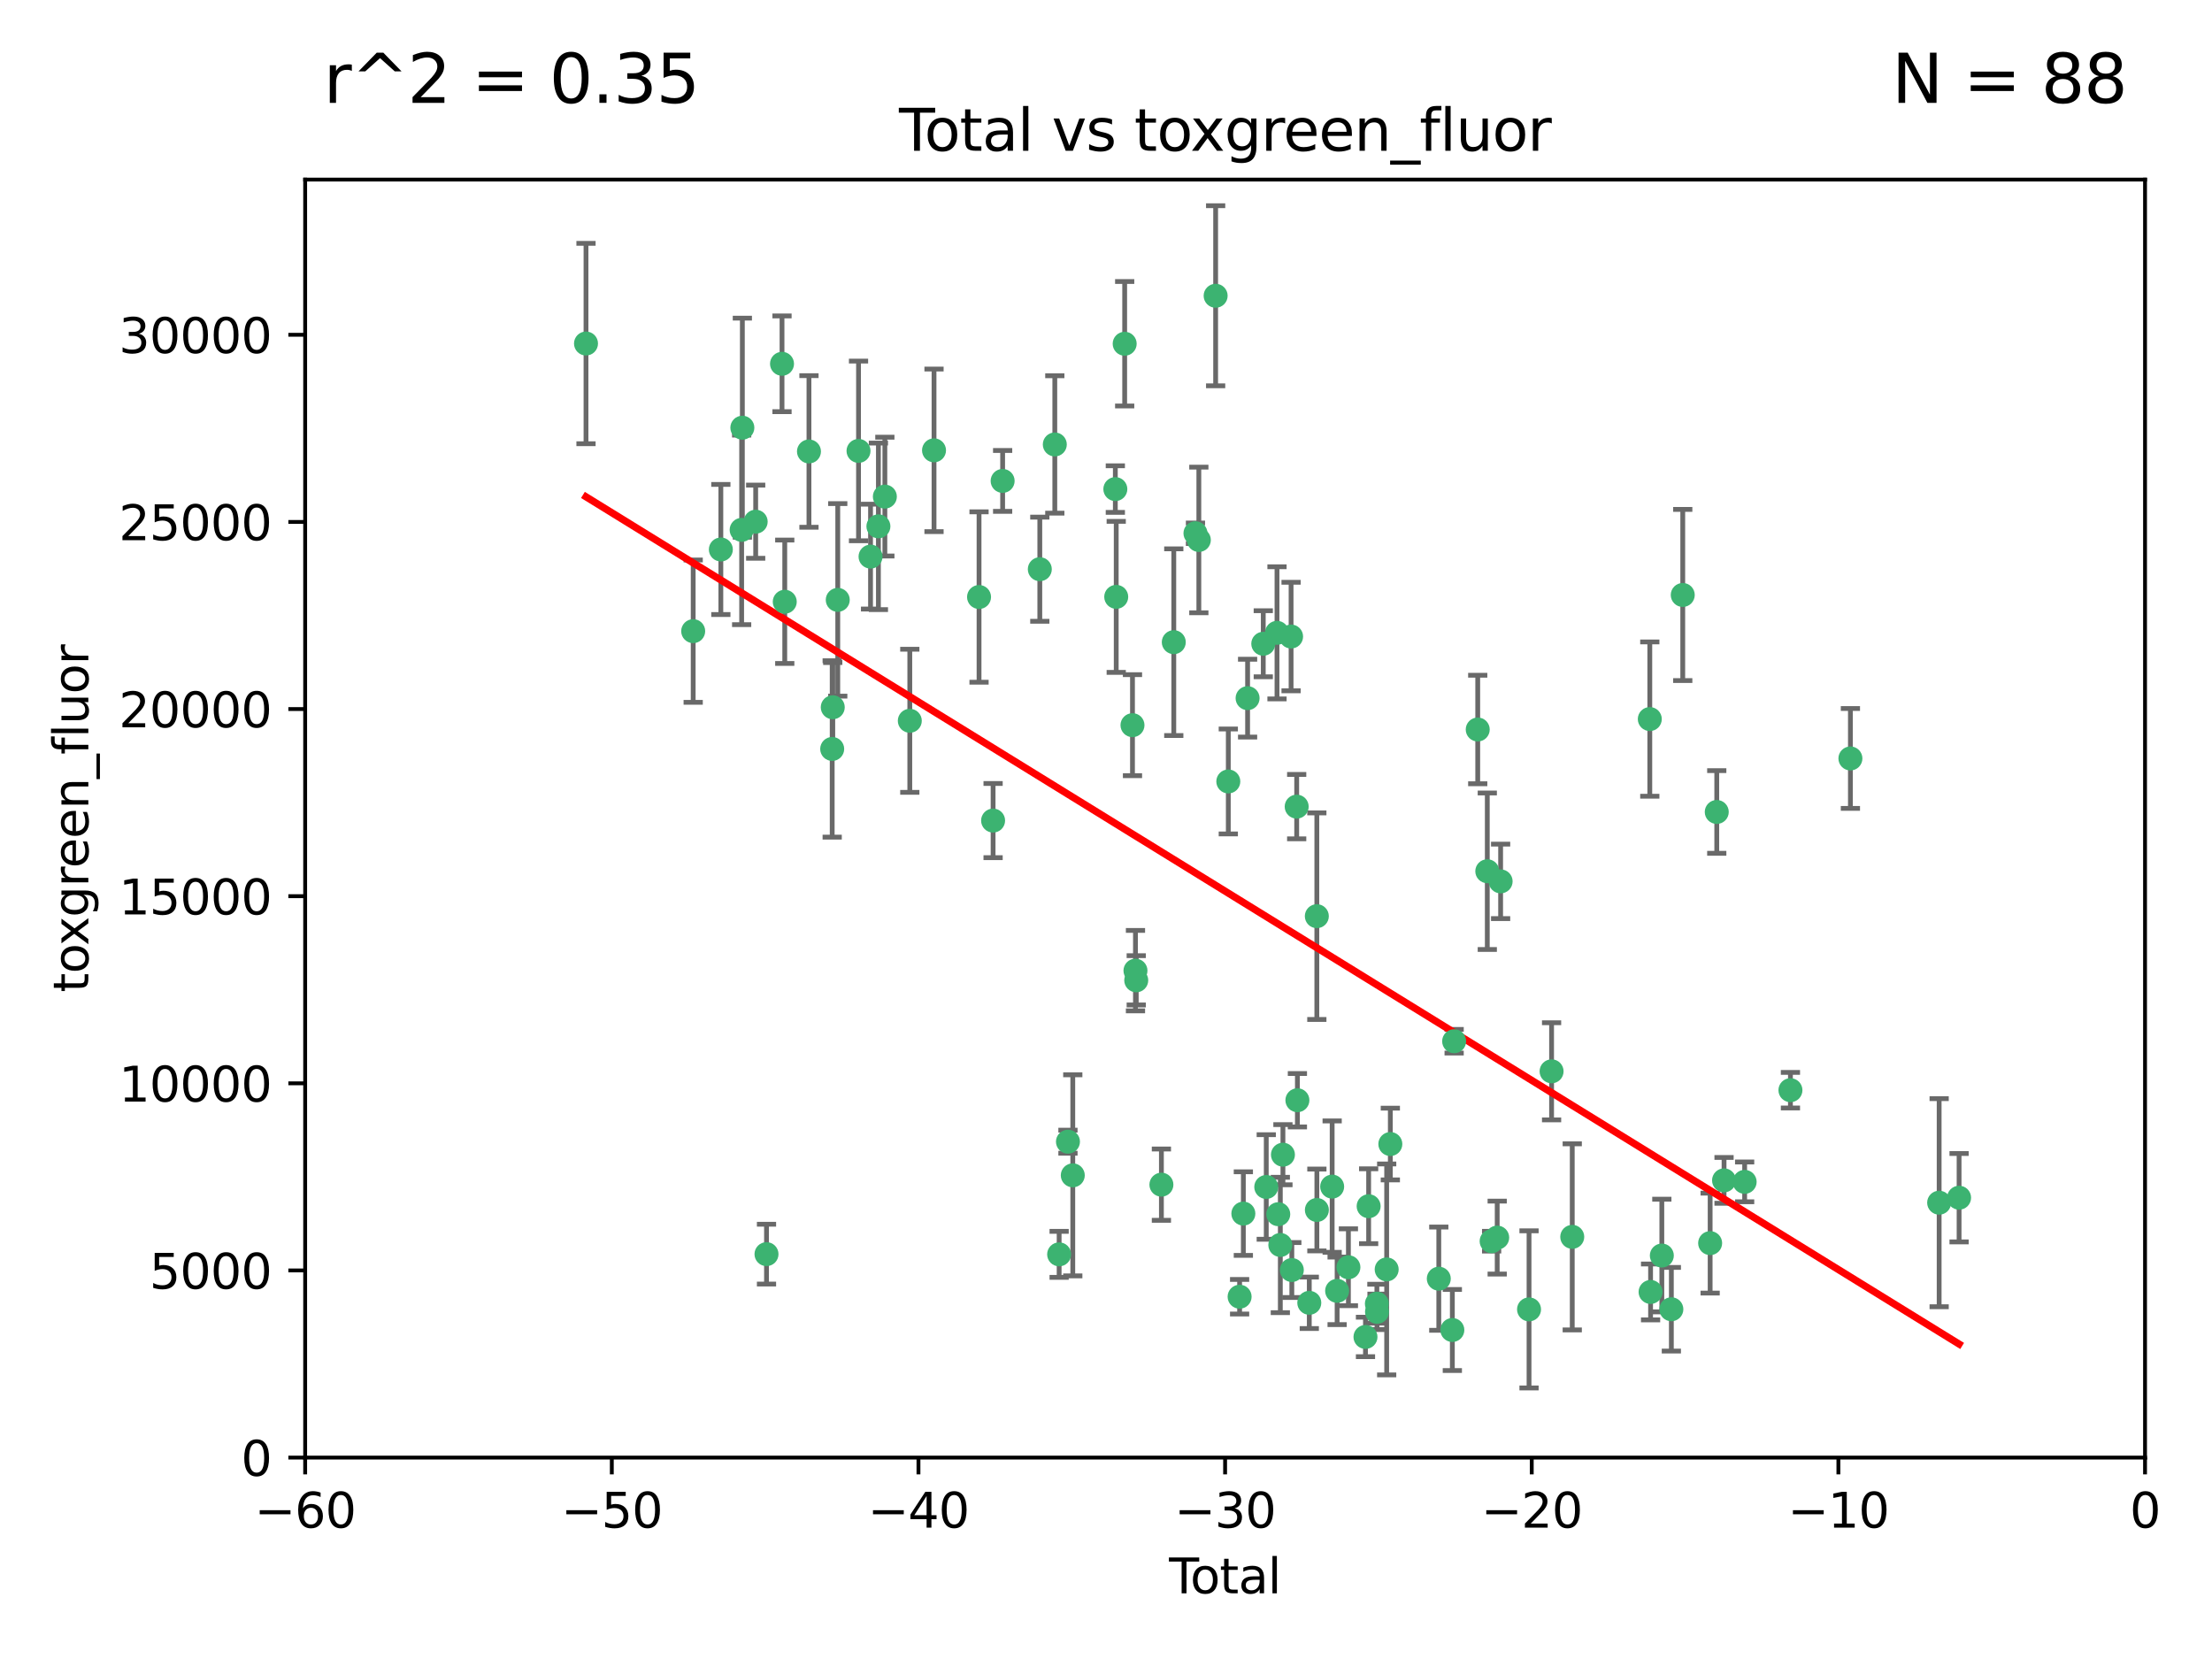 <?xml version="1.0" encoding="utf-8" standalone="no"?>
<!DOCTYPE svg PUBLIC "-//W3C//DTD SVG 1.1//EN"
  "http://www.w3.org/Graphics/SVG/1.1/DTD/svg11.dtd">
<svg xmlns:xlink="http://www.w3.org/1999/xlink" width="460.8pt" height="345.6pt" viewBox="0 0 460.8 345.6" xmlns="http://www.w3.org/2000/svg" version="1.1">
 <defs>
  <style type="text/css">*{stroke-linejoin: round; stroke-linecap: butt}</style>
 </defs>
 <g id="figure_1">
  <g id="patch_1">
   <path d="M 0 345.6 
L 460.8 345.6 
L 460.8 0 
L 0 0 
z
" style="fill: #ffffff"/>
  </g>
  <g id="axes_1">
   <g id="patch_2">
    <path d="M 63.571 303.64 
L 446.85 303.64 
L 446.85 37.411 
L 63.571 37.411 
z
" style="fill: #ffffff"/>
   </g>
   <g id="PathCollection_1">
    <defs>
     <path id="m8b60cbe683" d="M 0 1.118 
C 0.297 1.118 0.581 1 0.791 0.791 
C 1 0.581 1.118 0.297 1.118 0 
C 1.118 -0.297 1 -0.581 0.791 -0.791 
C 0.581 -1 0.297 -1.118 0 -1.118 
C -0.297 -1.118 -0.581 -1 -0.791 -0.791 
C -1 -0.581 -1.118 -0.297 -1.118 0 
C -1.118 0.297 -1 0.581 -0.791 0.791 
C -0.581 1 -0.297 1.118 0 1.118 
z
" style="stroke: #3cb371"/>
    </defs>
    <g clip-path="url(#p0da2cd3054)">
     <use xlink:href="#m8b60cbe683" x="122.075" y="71.562" style="fill: #3cb371; stroke: #3cb371"/>
     <use xlink:href="#m8b60cbe683" x="144.404" y="131.48" style="fill: #3cb371; stroke: #3cb371"/>
     <use xlink:href="#m8b60cbe683" x="150.166" y="114.467" style="fill: #3cb371; stroke: #3cb371"/>
     <use xlink:href="#m8b60cbe683" x="154.499" y="110.38" style="fill: #3cb371; stroke: #3cb371"/>
     <use xlink:href="#m8b60cbe683" x="154.646" y="89.097" style="fill: #3cb371; stroke: #3cb371"/>
     <use xlink:href="#m8b60cbe683" x="157.422" y="108.676" style="fill: #3cb371; stroke: #3cb371"/>
     <use xlink:href="#m8b60cbe683" x="159.676" y="261.259" style="fill: #3cb371; stroke: #3cb371"/>
     <use xlink:href="#m8b60cbe683" x="162.908" y="75.786" style="fill: #3cb371; stroke: #3cb371"/>
     <use xlink:href="#m8b60cbe683" x="163.479" y="125.356" style="fill: #3cb371; stroke: #3cb371"/>
     <use xlink:href="#m8b60cbe683" x="168.522" y="94.046" style="fill: #3cb371; stroke: #3cb371"/>
     <use xlink:href="#m8b60cbe683" x="173.36" y="156.019" style="fill: #3cb371; stroke: #3cb371"/>
     <use xlink:href="#m8b60cbe683" x="173.478" y="147.335" style="fill: #3cb371; stroke: #3cb371"/>
     <use xlink:href="#m8b60cbe683" x="174.52" y="124.965" style="fill: #3cb371; stroke: #3cb371"/>
     <use xlink:href="#m8b60cbe683" x="178.846" y="93.933" style="fill: #3cb371; stroke: #3cb371"/>
     <use xlink:href="#m8b60cbe683" x="181.35" y="115.953" style="fill: #3cb371; stroke: #3cb371"/>
     <use xlink:href="#m8b60cbe683" x="182.989" y="109.646" style="fill: #3cb371; stroke: #3cb371"/>
     <use xlink:href="#m8b60cbe683" x="184.332" y="103.453" style="fill: #3cb371; stroke: #3cb371"/>
     <use xlink:href="#m8b60cbe683" x="189.528" y="150.153" style="fill: #3cb371; stroke: #3cb371"/>
     <use xlink:href="#m8b60cbe683" x="194.574" y="93.812" style="fill: #3cb371; stroke: #3cb371"/>
     <use xlink:href="#m8b60cbe683" x="203.952" y="124.367" style="fill: #3cb371; stroke: #3cb371"/>
     <use xlink:href="#m8b60cbe683" x="206.88" y="170.94" style="fill: #3cb371; stroke: #3cb371"/>
     <use xlink:href="#m8b60cbe683" x="208.867" y="100.184" style="fill: #3cb371; stroke: #3cb371"/>
     <use xlink:href="#m8b60cbe683" x="216.611" y="118.577" style="fill: #3cb371; stroke: #3cb371"/>
     <use xlink:href="#m8b60cbe683" x="219.736" y="92.588" style="fill: #3cb371; stroke: #3cb371"/>
     <use xlink:href="#m8b60cbe683" x="220.638" y="261.303" style="fill: #3cb371; stroke: #3cb371"/>
     <use xlink:href="#m8b60cbe683" x="222.475" y="237.833" style="fill: #3cb371; stroke: #3cb371"/>
     <use xlink:href="#m8b60cbe683" x="223.48" y="244.844" style="fill: #3cb371; stroke: #3cb371"/>
     <use xlink:href="#m8b60cbe683" x="232.345" y="101.886" style="fill: #3cb371; stroke: #3cb371"/>
     <use xlink:href="#m8b60cbe683" x="232.53" y="124.337" style="fill: #3cb371; stroke: #3cb371"/>
     <use xlink:href="#m8b60cbe683" x="234.291" y="71.61" style="fill: #3cb371; stroke: #3cb371"/>
     <use xlink:href="#m8b60cbe683" x="235.917" y="151.067" style="fill: #3cb371; stroke: #3cb371"/>
     <use xlink:href="#m8b60cbe683" x="236.539" y="202.203" style="fill: #3cb371; stroke: #3cb371"/>
     <use xlink:href="#m8b60cbe683" x="236.699" y="204.22" style="fill: #3cb371; stroke: #3cb371"/>
     <use xlink:href="#m8b60cbe683" x="241.942" y="246.787" style="fill: #3cb371; stroke: #3cb371"/>
     <use xlink:href="#m8b60cbe683" x="244.521" y="133.776" style="fill: #3cb371; stroke: #3cb371"/>
     <use xlink:href="#m8b60cbe683" x="249.037" y="111.087" style="fill: #3cb371; stroke: #3cb371"/>
     <use xlink:href="#m8b60cbe683" x="249.741" y="112.487" style="fill: #3cb371; stroke: #3cb371"/>
     <use xlink:href="#m8b60cbe683" x="253.24" y="61.614" style="fill: #3cb371; stroke: #3cb371"/>
     <use xlink:href="#m8b60cbe683" x="255.878" y="162.792" style="fill: #3cb371; stroke: #3cb371"/>
     <use xlink:href="#m8b60cbe683" x="258.233" y="270.13" style="fill: #3cb371; stroke: #3cb371"/>
     <use xlink:href="#m8b60cbe683" x="259.013" y="252.814" style="fill: #3cb371; stroke: #3cb371"/>
     <use xlink:href="#m8b60cbe683" x="259.897" y="145.439" style="fill: #3cb371; stroke: #3cb371"/>
     <use xlink:href="#m8b60cbe683" x="263.163" y="134.104" style="fill: #3cb371; stroke: #3cb371"/>
     <use xlink:href="#m8b60cbe683" x="263.785" y="247.267" style="fill: #3cb371; stroke: #3cb371"/>
     <use xlink:href="#m8b60cbe683" x="266.022" y="131.829" style="fill: #3cb371; stroke: #3cb371"/>
     <use xlink:href="#m8b60cbe683" x="266.284" y="252.941" style="fill: #3cb371; stroke: #3cb371"/>
     <use xlink:href="#m8b60cbe683" x="266.715" y="259.35" style="fill: #3cb371; stroke: #3cb371"/>
     <use xlink:href="#m8b60cbe683" x="267.259" y="240.543" style="fill: #3cb371; stroke: #3cb371"/>
     <use xlink:href="#m8b60cbe683" x="268.956" y="132.603" style="fill: #3cb371; stroke: #3cb371"/>
     <use xlink:href="#m8b60cbe683" x="269.11" y="264.57" style="fill: #3cb371; stroke: #3cb371"/>
     <use xlink:href="#m8b60cbe683" x="270.123" y="168.036" style="fill: #3cb371; stroke: #3cb371"/>
     <use xlink:href="#m8b60cbe683" x="270.272" y="229.198" style="fill: #3cb371; stroke: #3cb371"/>
     <use xlink:href="#m8b60cbe683" x="272.749" y="271.4" style="fill: #3cb371; stroke: #3cb371"/>
     <use xlink:href="#m8b60cbe683" x="274.32" y="190.856" style="fill: #3cb371; stroke: #3cb371"/>
     <use xlink:href="#m8b60cbe683" x="274.329" y="252.059" style="fill: #3cb371; stroke: #3cb371"/>
     <use xlink:href="#m8b60cbe683" x="277.512" y="247.195" style="fill: #3cb371; stroke: #3cb371"/>
     <use xlink:href="#m8b60cbe683" x="278.547" y="268.906" style="fill: #3cb371; stroke: #3cb371"/>
     <use xlink:href="#m8b60cbe683" x="280.898" y="263.993" style="fill: #3cb371; stroke: #3cb371"/>
     <use xlink:href="#m8b60cbe683" x="284.454" y="278.508" style="fill: #3cb371; stroke: #3cb371"/>
     <use xlink:href="#m8b60cbe683" x="285.113" y="251.277" style="fill: #3cb371; stroke: #3cb371"/>
     <use xlink:href="#m8b60cbe683" x="286.83" y="271.584" style="fill: #3cb371; stroke: #3cb371"/>
     <use xlink:href="#m8b60cbe683" x="286.857" y="273.278" style="fill: #3cb371; stroke: #3cb371"/>
     <use xlink:href="#m8b60cbe683" x="288.87" y="264.442" style="fill: #3cb371; stroke: #3cb371"/>
     <use xlink:href="#m8b60cbe683" x="289.632" y="238.323" style="fill: #3cb371; stroke: #3cb371"/>
     <use xlink:href="#m8b60cbe683" x="299.727" y="266.371" style="fill: #3cb371; stroke: #3cb371"/>
     <use xlink:href="#m8b60cbe683" x="302.549" y="277.063" style="fill: #3cb371; stroke: #3cb371"/>
     <use xlink:href="#m8b60cbe683" x="302.924" y="216.908" style="fill: #3cb371; stroke: #3cb371"/>
     <use xlink:href="#m8b60cbe683" x="307.838" y="151.97" style="fill: #3cb371; stroke: #3cb371"/>
     <use xlink:href="#m8b60cbe683" x="309.83" y="181.494" style="fill: #3cb371; stroke: #3cb371"/>
     <use xlink:href="#m8b60cbe683" x="310.734" y="258.565" style="fill: #3cb371; stroke: #3cb371"/>
     <use xlink:href="#m8b60cbe683" x="311.894" y="257.812" style="fill: #3cb371; stroke: #3cb371"/>
     <use xlink:href="#m8b60cbe683" x="312.607" y="183.606" style="fill: #3cb371; stroke: #3cb371"/>
     <use xlink:href="#m8b60cbe683" x="318.526" y="272.768" style="fill: #3cb371; stroke: #3cb371"/>
     <use xlink:href="#m8b60cbe683" x="323.223" y="223.176" style="fill: #3cb371; stroke: #3cb371"/>
     <use xlink:href="#m8b60cbe683" x="327.528" y="257.661" style="fill: #3cb371; stroke: #3cb371"/>
     <use xlink:href="#m8b60cbe683" x="343.683" y="149.795" style="fill: #3cb371; stroke: #3cb371"/>
     <use xlink:href="#m8b60cbe683" x="343.846" y="269.137" style="fill: #3cb371; stroke: #3cb371"/>
     <use xlink:href="#m8b60cbe683" x="346.19" y="261.551" style="fill: #3cb371; stroke: #3cb371"/>
     <use xlink:href="#m8b60cbe683" x="348.174" y="272.741" style="fill: #3cb371; stroke: #3cb371"/>
     <use xlink:href="#m8b60cbe683" x="350.548" y="123.943" style="fill: #3cb371; stroke: #3cb371"/>
     <use xlink:href="#m8b60cbe683" x="356.254" y="258.966" style="fill: #3cb371; stroke: #3cb371"/>
     <use xlink:href="#m8b60cbe683" x="357.632" y="169.147" style="fill: #3cb371; stroke: #3cb371"/>
     <use xlink:href="#m8b60cbe683" x="359.15" y="245.892" style="fill: #3cb371; stroke: #3cb371"/>
     <use xlink:href="#m8b60cbe683" x="363.442" y="246.204" style="fill: #3cb371; stroke: #3cb371"/>
     <use xlink:href="#m8b60cbe683" x="372.98" y="227.107" style="fill: #3cb371; stroke: #3cb371"/>
     <use xlink:href="#m8b60cbe683" x="385.474" y="157.999" style="fill: #3cb371; stroke: #3cb371"/>
     <use xlink:href="#m8b60cbe683" x="403.96" y="250.544" style="fill: #3cb371; stroke: #3cb371"/>
     <use xlink:href="#m8b60cbe683" x="408.113" y="249.505" style="fill: #3cb371; stroke: #3cb371"/>
    </g>
   </g>
   <g id="matplotlib.axis_1">
    <g id="xtick_1">
     <g id="line2d_1">
      <defs>
       <path id="mf5c6b49405" d="M 0 0 
L 0 3.5 
" style="stroke: #000000; stroke-width: 0.8"/>
      </defs>
      <g>
       <use xlink:href="#mf5c6b49405" x="63.571" y="303.64" style="stroke: #000000; stroke-width: 0.8"/>
      </g>
     </g>
     <g id="text_1">
      <!-- −60 -->
      <g transform="translate(53.019 318.238)scale(0.1 -0.1)">
       <defs>
        <path id="DejaVuSans-2212" d="M 678 2272 
L 4684 2272 
L 4684 1741 
L 678 1741 
L 678 2272 
z
" transform="scale(0.016)"/>
        <path id="DejaVuSans-36" d="M 2113 2584 
Q 1688 2584 1439 2293 
Q 1191 2003 1191 1497 
Q 1191 994 1439 701 
Q 1688 409 2113 409 
Q 2538 409 2786 701 
Q 3034 994 3034 1497 
Q 3034 2003 2786 2293 
Q 2538 2584 2113 2584 
z
M 3366 4563 
L 3366 3988 
Q 3128 4100 2886 4159 
Q 2644 4219 2406 4219 
Q 1781 4219 1451 3797 
Q 1122 3375 1075 2522 
Q 1259 2794 1537 2939 
Q 1816 3084 2150 3084 
Q 2853 3084 3261 2657 
Q 3669 2231 3669 1497 
Q 3669 778 3244 343 
Q 2819 -91 2113 -91 
Q 1303 -91 875 529 
Q 447 1150 447 2328 
Q 447 3434 972 4092 
Q 1497 4750 2381 4750 
Q 2619 4750 2861 4703 
Q 3103 4656 3366 4563 
z
" transform="scale(0.016)"/>
        <path id="DejaVuSans-30" d="M 2034 4250 
Q 1547 4250 1301 3770 
Q 1056 3291 1056 2328 
Q 1056 1369 1301 889 
Q 1547 409 2034 409 
Q 2525 409 2770 889 
Q 3016 1369 3016 2328 
Q 3016 3291 2770 3770 
Q 2525 4250 2034 4250 
z
M 2034 4750 
Q 2819 4750 3233 4129 
Q 3647 3509 3647 2328 
Q 3647 1150 3233 529 
Q 2819 -91 2034 -91 
Q 1250 -91 836 529 
Q 422 1150 422 2328 
Q 422 3509 836 4129 
Q 1250 4750 2034 4750 
z
" transform="scale(0.016)"/>
       </defs>
       <use xlink:href="#DejaVuSans-2212"/>
       <use xlink:href="#DejaVuSans-36" x="83.789"/>
       <use xlink:href="#DejaVuSans-30" x="147.412"/>
      </g>
     </g>
    </g>
    <g id="xtick_2">
     <g id="line2d_2">
      <g>
       <use xlink:href="#mf5c6b49405" x="127.451" y="303.64" style="stroke: #000000; stroke-width: 0.8"/>
      </g>
     </g>
     <g id="text_2">
      <!-- −50 -->
      <g transform="translate(116.899 318.238)scale(0.1 -0.1)">
       <defs>
        <path id="DejaVuSans-35" d="M 691 4666 
L 3169 4666 
L 3169 4134 
L 1269 4134 
L 1269 2991 
Q 1406 3038 1543 3061 
Q 1681 3084 1819 3084 
Q 2600 3084 3056 2656 
Q 3513 2228 3513 1497 
Q 3513 744 3044 326 
Q 2575 -91 1722 -91 
Q 1428 -91 1123 -41 
Q 819 9 494 109 
L 494 744 
Q 775 591 1075 516 
Q 1375 441 1709 441 
Q 2250 441 2565 725 
Q 2881 1009 2881 1497 
Q 2881 1984 2565 2268 
Q 2250 2553 1709 2553 
Q 1456 2553 1204 2497 
Q 953 2441 691 2322 
L 691 4666 
z
" transform="scale(0.016)"/>
       </defs>
       <use xlink:href="#DejaVuSans-2212"/>
       <use xlink:href="#DejaVuSans-35" x="83.789"/>
       <use xlink:href="#DejaVuSans-30" x="147.412"/>
      </g>
     </g>
    </g>
    <g id="xtick_3">
     <g id="line2d_3">
      <g>
       <use xlink:href="#mf5c6b49405" x="191.331" y="303.64" style="stroke: #000000; stroke-width: 0.8"/>
      </g>
     </g>
     <g id="text_3">
      <!-- −40 -->
      <g transform="translate(180.778 318.238)scale(0.1 -0.1)">
       <defs>
        <path id="DejaVuSans-34" d="M 2419 4116 
L 825 1625 
L 2419 1625 
L 2419 4116 
z
M 2253 4666 
L 3047 4666 
L 3047 1625 
L 3713 1625 
L 3713 1100 
L 3047 1100 
L 3047 0 
L 2419 0 
L 2419 1100 
L 313 1100 
L 313 1709 
L 2253 4666 
z
" transform="scale(0.016)"/>
       </defs>
       <use xlink:href="#DejaVuSans-2212"/>
       <use xlink:href="#DejaVuSans-34" x="83.789"/>
       <use xlink:href="#DejaVuSans-30" x="147.412"/>
      </g>
     </g>
    </g>
    <g id="xtick_4">
     <g id="line2d_4">
      <g>
       <use xlink:href="#mf5c6b49405" x="255.211" y="303.64" style="stroke: #000000; stroke-width: 0.8"/>
      </g>
     </g>
     <g id="text_4">
      <!-- −30 -->
      <g transform="translate(244.658 318.238)scale(0.1 -0.1)">
       <defs>
        <path id="DejaVuSans-33" d="M 2597 2516 
Q 3050 2419 3304 2112 
Q 3559 1806 3559 1356 
Q 3559 666 3084 287 
Q 2609 -91 1734 -91 
Q 1441 -91 1130 -33 
Q 819 25 488 141 
L 488 750 
Q 750 597 1062 519 
Q 1375 441 1716 441 
Q 2309 441 2620 675 
Q 2931 909 2931 1356 
Q 2931 1769 2642 2001 
Q 2353 2234 1838 2234 
L 1294 2234 
L 1294 2753 
L 1863 2753 
Q 2328 2753 2575 2939 
Q 2822 3125 2822 3475 
Q 2822 3834 2567 4026 
Q 2313 4219 1838 4219 
Q 1578 4219 1281 4162 
Q 984 4106 628 3988 
L 628 4550 
Q 988 4650 1302 4700 
Q 1616 4750 1894 4750 
Q 2613 4750 3031 4423 
Q 3450 4097 3450 3541 
Q 3450 3153 3228 2886 
Q 3006 2619 2597 2516 
z
" transform="scale(0.016)"/>
       </defs>
       <use xlink:href="#DejaVuSans-2212"/>
       <use xlink:href="#DejaVuSans-33" x="83.789"/>
       <use xlink:href="#DejaVuSans-30" x="147.412"/>
      </g>
     </g>
    </g>
    <g id="xtick_5">
     <g id="line2d_5">
      <g>
       <use xlink:href="#mf5c6b49405" x="319.09" y="303.64" style="stroke: #000000; stroke-width: 0.8"/>
      </g>
     </g>
     <g id="text_5">
      <!-- −20 -->
      <g transform="translate(308.538 318.238)scale(0.1 -0.1)">
       <defs>
        <path id="DejaVuSans-32" d="M 1228 531 
L 3431 531 
L 3431 0 
L 469 0 
L 469 531 
Q 828 903 1448 1529 
Q 2069 2156 2228 2338 
Q 2531 2678 2651 2914 
Q 2772 3150 2772 3378 
Q 2772 3750 2511 3984 
Q 2250 4219 1831 4219 
Q 1534 4219 1204 4116 
Q 875 4013 500 3803 
L 500 4441 
Q 881 4594 1212 4672 
Q 1544 4750 1819 4750 
Q 2544 4750 2975 4387 
Q 3406 4025 3406 3419 
Q 3406 3131 3298 2873 
Q 3191 2616 2906 2266 
Q 2828 2175 2409 1742 
Q 1991 1309 1228 531 
z
" transform="scale(0.016)"/>
       </defs>
       <use xlink:href="#DejaVuSans-2212"/>
       <use xlink:href="#DejaVuSans-32" x="83.789"/>
       <use xlink:href="#DejaVuSans-30" x="147.412"/>
      </g>
     </g>
    </g>
    <g id="xtick_6">
     <g id="line2d_6">
      <g>
       <use xlink:href="#mf5c6b49405" x="382.97" y="303.64" style="stroke: #000000; stroke-width: 0.8"/>
      </g>
     </g>
     <g id="text_6">
      <!-- −10 -->
      <g transform="translate(372.418 318.238)scale(0.1 -0.1)">
       <defs>
        <path id="DejaVuSans-31" d="M 794 531 
L 1825 531 
L 1825 4091 
L 703 3866 
L 703 4441 
L 1819 4666 
L 2450 4666 
L 2450 531 
L 3481 531 
L 3481 0 
L 794 0 
L 794 531 
z
" transform="scale(0.016)"/>
       </defs>
       <use xlink:href="#DejaVuSans-2212"/>
       <use xlink:href="#DejaVuSans-31" x="83.789"/>
       <use xlink:href="#DejaVuSans-30" x="147.412"/>
      </g>
     </g>
    </g>
    <g id="xtick_7">
     <g id="line2d_7">
      <g>
       <use xlink:href="#mf5c6b49405" x="446.85" y="303.64" style="stroke: #000000; stroke-width: 0.8"/>
      </g>
     </g>
     <g id="text_7">
      <!-- 0 -->
      <g transform="translate(443.669 318.238)scale(0.1 -0.1)">
       <use xlink:href="#DejaVuSans-30"/>
      </g>
     </g>
    </g>
    <g id="text_8">
     <!-- Total -->
     <g transform="translate(243.534 331.917)scale(0.1 -0.1)">
      <defs>
       <path id="DejaVuSans-54" d="M -19 4666 
L 3928 4666 
L 3928 4134 
L 2272 4134 
L 2272 0 
L 1638 0 
L 1638 4134 
L -19 4134 
L -19 4666 
z
" transform="scale(0.016)"/>
       <path id="DejaVuSans-6f" d="M 1959 3097 
Q 1497 3097 1228 2736 
Q 959 2375 959 1747 
Q 959 1119 1226 758 
Q 1494 397 1959 397 
Q 2419 397 2687 759 
Q 2956 1122 2956 1747 
Q 2956 2369 2687 2733 
Q 2419 3097 1959 3097 
z
M 1959 3584 
Q 2709 3584 3137 3096 
Q 3566 2609 3566 1747 
Q 3566 888 3137 398 
Q 2709 -91 1959 -91 
Q 1206 -91 779 398 
Q 353 888 353 1747 
Q 353 2609 779 3096 
Q 1206 3584 1959 3584 
z
" transform="scale(0.016)"/>
       <path id="DejaVuSans-74" d="M 1172 4494 
L 1172 3500 
L 2356 3500 
L 2356 3053 
L 1172 3053 
L 1172 1153 
Q 1172 725 1289 603 
Q 1406 481 1766 481 
L 2356 481 
L 2356 0 
L 1766 0 
Q 1100 0 847 248 
Q 594 497 594 1153 
L 594 3053 
L 172 3053 
L 172 3500 
L 594 3500 
L 594 4494 
L 1172 4494 
z
" transform="scale(0.016)"/>
       <path id="DejaVuSans-61" d="M 2194 1759 
Q 1497 1759 1228 1600 
Q 959 1441 959 1056 
Q 959 750 1161 570 
Q 1363 391 1709 391 
Q 2188 391 2477 730 
Q 2766 1069 2766 1631 
L 2766 1759 
L 2194 1759 
z
M 3341 1997 
L 3341 0 
L 2766 0 
L 2766 531 
Q 2569 213 2275 61 
Q 1981 -91 1556 -91 
Q 1019 -91 701 211 
Q 384 513 384 1019 
Q 384 1609 779 1909 
Q 1175 2209 1959 2209 
L 2766 2209 
L 2766 2266 
Q 2766 2663 2505 2880 
Q 2244 3097 1772 3097 
Q 1472 3097 1187 3025 
Q 903 2953 641 2809 
L 641 3341 
Q 956 3463 1253 3523 
Q 1550 3584 1831 3584 
Q 2591 3584 2966 3190 
Q 3341 2797 3341 1997 
z
" transform="scale(0.016)"/>
       <path id="DejaVuSans-6c" d="M 603 4863 
L 1178 4863 
L 1178 0 
L 603 0 
L 603 4863 
z
" transform="scale(0.016)"/>
      </defs>
      <use xlink:href="#DejaVuSans-54"/>
      <use xlink:href="#DejaVuSans-6f" x="44.084"/>
      <use xlink:href="#DejaVuSans-74" x="105.266"/>
      <use xlink:href="#DejaVuSans-61" x="144.475"/>
      <use xlink:href="#DejaVuSans-6c" x="205.754"/>
     </g>
    </g>
   </g>
   <g id="matplotlib.axis_2">
    <g id="ytick_1">
     <g id="line2d_8">
      <defs>
       <path id="m5b83fb74a1" d="M 0 0 
L -3.5 0 
" style="stroke: #000000; stroke-width: 0.8"/>
      </defs>
      <g>
       <use xlink:href="#m5b83fb74a1" x="63.571" y="303.64" style="stroke: #000000; stroke-width: 0.8"/>
      </g>
     </g>
     <g id="text_9">
      <!-- 0 -->
      <g transform="translate(50.209 307.439)scale(0.1 -0.1)">
       <use xlink:href="#DejaVuSans-30"/>
      </g>
     </g>
    </g>
    <g id="ytick_2">
     <g id="line2d_9">
      <g>
       <use xlink:href="#m5b83fb74a1" x="63.571" y="264.657" style="stroke: #000000; stroke-width: 0.8"/>
      </g>
     </g>
     <g id="text_10">
      <!-- 5000 -->
      <g transform="translate(31.121 268.457)scale(0.1 -0.1)">
       <use xlink:href="#DejaVuSans-35"/>
       <use xlink:href="#DejaVuSans-30" x="63.623"/>
       <use xlink:href="#DejaVuSans-30" x="127.246"/>
       <use xlink:href="#DejaVuSans-30" x="190.869"/>
      </g>
     </g>
    </g>
    <g id="ytick_3">
     <g id="line2d_10">
      <g>
       <use xlink:href="#m5b83fb74a1" x="63.571" y="225.675" style="stroke: #000000; stroke-width: 0.8"/>
      </g>
     </g>
     <g id="text_11">
      <!-- 10000 -->
      <g transform="translate(24.759 229.474)scale(0.1 -0.1)">
       <use xlink:href="#DejaVuSans-31"/>
       <use xlink:href="#DejaVuSans-30" x="63.623"/>
       <use xlink:href="#DejaVuSans-30" x="127.246"/>
       <use xlink:href="#DejaVuSans-30" x="190.869"/>
       <use xlink:href="#DejaVuSans-30" x="254.492"/>
      </g>
     </g>
    </g>
    <g id="ytick_4">
     <g id="line2d_11">
      <g>
       <use xlink:href="#m5b83fb74a1" x="63.571" y="186.692" style="stroke: #000000; stroke-width: 0.8"/>
      </g>
     </g>
     <g id="text_12">
      <!-- 15000 -->
      <g transform="translate(24.759 190.492)scale(0.1 -0.1)">
       <use xlink:href="#DejaVuSans-31"/>
       <use xlink:href="#DejaVuSans-35" x="63.623"/>
       <use xlink:href="#DejaVuSans-30" x="127.246"/>
       <use xlink:href="#DejaVuSans-30" x="190.869"/>
       <use xlink:href="#DejaVuSans-30" x="254.492"/>
      </g>
     </g>
    </g>
    <g id="ytick_5">
     <g id="line2d_12">
      <g>
       <use xlink:href="#m5b83fb74a1" x="63.571" y="147.71" style="stroke: #000000; stroke-width: 0.8"/>
      </g>
     </g>
     <g id="text_13">
      <!-- 20000 -->
      <g transform="translate(24.759 151.509)scale(0.1 -0.1)">
       <use xlink:href="#DejaVuSans-32"/>
       <use xlink:href="#DejaVuSans-30" x="63.623"/>
       <use xlink:href="#DejaVuSans-30" x="127.246"/>
       <use xlink:href="#DejaVuSans-30" x="190.869"/>
       <use xlink:href="#DejaVuSans-30" x="254.492"/>
      </g>
     </g>
    </g>
    <g id="ytick_6">
     <g id="line2d_13">
      <g>
       <use xlink:href="#m5b83fb74a1" x="63.571" y="108.727" style="stroke: #000000; stroke-width: 0.8"/>
      </g>
     </g>
     <g id="text_14">
      <!-- 25000 -->
      <g transform="translate(24.759 112.527)scale(0.1 -0.1)">
       <use xlink:href="#DejaVuSans-32"/>
       <use xlink:href="#DejaVuSans-35" x="63.623"/>
       <use xlink:href="#DejaVuSans-30" x="127.246"/>
       <use xlink:href="#DejaVuSans-30" x="190.869"/>
       <use xlink:href="#DejaVuSans-30" x="254.492"/>
      </g>
     </g>
    </g>
    <g id="ytick_7">
     <g id="line2d_14">
      <g>
       <use xlink:href="#m5b83fb74a1" x="63.571" y="69.745" style="stroke: #000000; stroke-width: 0.8"/>
      </g>
     </g>
     <g id="text_15">
      <!-- 30000 -->
      <g transform="translate(24.759 73.544)scale(0.1 -0.1)">
       <use xlink:href="#DejaVuSans-33"/>
       <use xlink:href="#DejaVuSans-30" x="63.623"/>
       <use xlink:href="#DejaVuSans-30" x="127.246"/>
       <use xlink:href="#DejaVuSans-30" x="190.869"/>
       <use xlink:href="#DejaVuSans-30" x="254.492"/>
      </g>
     </g>
    </g>
    <g id="text_16">
     <!-- toxgreen_fluor -->
     <g transform="translate(18.401 206.72)rotate(-90)scale(0.1 -0.1)">
      <defs>
       <path id="DejaVuSans-78" d="M 3513 3500 
L 2247 1797 
L 3578 0 
L 2900 0 
L 1881 1375 
L 863 0 
L 184 0 
L 1544 1831 
L 300 3500 
L 978 3500 
L 1906 2253 
L 2834 3500 
L 3513 3500 
z
" transform="scale(0.016)"/>
       <path id="DejaVuSans-67" d="M 2906 1791 
Q 2906 2416 2648 2759 
Q 2391 3103 1925 3103 
Q 1463 3103 1205 2759 
Q 947 2416 947 1791 
Q 947 1169 1205 825 
Q 1463 481 1925 481 
Q 2391 481 2648 825 
Q 2906 1169 2906 1791 
z
M 3481 434 
Q 3481 -459 3084 -895 
Q 2688 -1331 1869 -1331 
Q 1566 -1331 1297 -1286 
Q 1028 -1241 775 -1147 
L 775 -588 
Q 1028 -725 1275 -790 
Q 1522 -856 1778 -856 
Q 2344 -856 2625 -561 
Q 2906 -266 2906 331 
L 2906 616 
Q 2728 306 2450 153 
Q 2172 0 1784 0 
Q 1141 0 747 490 
Q 353 981 353 1791 
Q 353 2603 747 3093 
Q 1141 3584 1784 3584 
Q 2172 3584 2450 3431 
Q 2728 3278 2906 2969 
L 2906 3500 
L 3481 3500 
L 3481 434 
z
" transform="scale(0.016)"/>
       <path id="DejaVuSans-72" d="M 2631 2963 
Q 2534 3019 2420 3045 
Q 2306 3072 2169 3072 
Q 1681 3072 1420 2755 
Q 1159 2438 1159 1844 
L 1159 0 
L 581 0 
L 581 3500 
L 1159 3500 
L 1159 2956 
Q 1341 3275 1631 3429 
Q 1922 3584 2338 3584 
Q 2397 3584 2469 3576 
Q 2541 3569 2628 3553 
L 2631 2963 
z
" transform="scale(0.016)"/>
       <path id="DejaVuSans-65" d="M 3597 1894 
L 3597 1613 
L 953 1613 
Q 991 1019 1311 708 
Q 1631 397 2203 397 
Q 2534 397 2845 478 
Q 3156 559 3463 722 
L 3463 178 
Q 3153 47 2828 -22 
Q 2503 -91 2169 -91 
Q 1331 -91 842 396 
Q 353 884 353 1716 
Q 353 2575 817 3079 
Q 1281 3584 2069 3584 
Q 2775 3584 3186 3129 
Q 3597 2675 3597 1894 
z
M 3022 2063 
Q 3016 2534 2758 2815 
Q 2500 3097 2075 3097 
Q 1594 3097 1305 2825 
Q 1016 2553 972 2059 
L 3022 2063 
z
" transform="scale(0.016)"/>
       <path id="DejaVuSans-6e" d="M 3513 2113 
L 3513 0 
L 2938 0 
L 2938 2094 
Q 2938 2591 2744 2837 
Q 2550 3084 2163 3084 
Q 1697 3084 1428 2787 
Q 1159 2491 1159 1978 
L 1159 0 
L 581 0 
L 581 3500 
L 1159 3500 
L 1159 2956 
Q 1366 3272 1645 3428 
Q 1925 3584 2291 3584 
Q 2894 3584 3203 3211 
Q 3513 2838 3513 2113 
z
" transform="scale(0.016)"/>
       <path id="DejaVuSans-5f" d="M 3263 -1063 
L 3263 -1509 
L -63 -1509 
L -63 -1063 
L 3263 -1063 
z
" transform="scale(0.016)"/>
       <path id="DejaVuSans-66" d="M 2375 4863 
L 2375 4384 
L 1825 4384 
Q 1516 4384 1395 4259 
Q 1275 4134 1275 3809 
L 1275 3500 
L 2222 3500 
L 2222 3053 
L 1275 3053 
L 1275 0 
L 697 0 
L 697 3053 
L 147 3053 
L 147 3500 
L 697 3500 
L 697 3744 
Q 697 4328 969 4595 
Q 1241 4863 1831 4863 
L 2375 4863 
z
" transform="scale(0.016)"/>
       <path id="DejaVuSans-75" d="M 544 1381 
L 544 3500 
L 1119 3500 
L 1119 1403 
Q 1119 906 1312 657 
Q 1506 409 1894 409 
Q 2359 409 2629 706 
Q 2900 1003 2900 1516 
L 2900 3500 
L 3475 3500 
L 3475 0 
L 2900 0 
L 2900 538 
Q 2691 219 2414 64 
Q 2138 -91 1772 -91 
Q 1169 -91 856 284 
Q 544 659 544 1381 
z
M 1991 3584 
L 1991 3584 
z
" transform="scale(0.016)"/>
      </defs>
      <use xlink:href="#DejaVuSans-74"/>
      <use xlink:href="#DejaVuSans-6f" x="39.209"/>
      <use xlink:href="#DejaVuSans-78" x="97.266"/>
      <use xlink:href="#DejaVuSans-67" x="156.445"/>
      <use xlink:href="#DejaVuSans-72" x="219.922"/>
      <use xlink:href="#DejaVuSans-65" x="258.785"/>
      <use xlink:href="#DejaVuSans-65" x="320.309"/>
      <use xlink:href="#DejaVuSans-6e" x="381.832"/>
      <use xlink:href="#DejaVuSans-5f" x="445.211"/>
      <use xlink:href="#DejaVuSans-66" x="495.211"/>
      <use xlink:href="#DejaVuSans-6c" x="530.416"/>
      <use xlink:href="#DejaVuSans-75" x="558.199"/>
      <use xlink:href="#DejaVuSans-6f" x="621.578"/>
      <use xlink:href="#DejaVuSans-72" x="682.76"/>
     </g>
    </g>
   </g>
   <g id="LineCollection_1">
    <path d="M 122.075 92.434 
L 122.075 50.691 
" clip-path="url(#p0da2cd3054)" style="fill: none; stroke: #696969"/>
    <path d="M 144.404 146.307 
L 144.404 116.654 
" clip-path="url(#p0da2cd3054)" style="fill: none; stroke: #696969"/>
    <path d="M 150.166 128.017 
L 150.166 100.917 
" clip-path="url(#p0da2cd3054)" style="fill: none; stroke: #696969"/>
    <path d="M 154.499 130.124 
L 154.499 90.636 
" clip-path="url(#p0da2cd3054)" style="fill: none; stroke: #696969"/>
    <path d="M 154.646 111.917 
L 154.646 66.277 
" clip-path="url(#p0da2cd3054)" style="fill: none; stroke: #696969"/>
    <path d="M 157.422 116.296 
L 157.422 101.057 
" clip-path="url(#p0da2cd3054)" style="fill: none; stroke: #696969"/>
    <path d="M 159.676 267.49 
L 159.676 255.028 
" clip-path="url(#p0da2cd3054)" style="fill: none; stroke: #696969"/>
    <path d="M 162.908 85.756 
L 162.908 65.815 
" clip-path="url(#p0da2cd3054)" style="fill: none; stroke: #696969"/>
    <path d="M 163.479 138.211 
L 163.479 112.501 
" clip-path="url(#p0da2cd3054)" style="fill: none; stroke: #696969"/>
    <path d="M 168.522 109.836 
L 168.522 78.257 
" clip-path="url(#p0da2cd3054)" style="fill: none; stroke: #696969"/>
    <path d="M 173.36 174.39 
L 173.36 137.647 
" clip-path="url(#p0da2cd3054)" style="fill: none; stroke: #696969"/>
    <path d="M 173.478 156.65 
L 173.478 138.02 
" clip-path="url(#p0da2cd3054)" style="fill: none; stroke: #696969"/>
    <path d="M 174.52 145.018 
L 174.52 104.912 
" clip-path="url(#p0da2cd3054)" style="fill: none; stroke: #696969"/>
    <path d="M 178.846 112.649 
L 178.846 75.218 
" clip-path="url(#p0da2cd3054)" style="fill: none; stroke: #696969"/>
    <path d="M 181.35 126.872 
L 181.35 105.035 
" clip-path="url(#p0da2cd3054)" style="fill: none; stroke: #696969"/>
    <path d="M 182.989 126.988 
L 182.989 92.305 
" clip-path="url(#p0da2cd3054)" style="fill: none; stroke: #696969"/>
    <path d="M 184.332 115.826 
L 184.332 91.08 
" clip-path="url(#p0da2cd3054)" style="fill: none; stroke: #696969"/>
    <path d="M 189.528 165.057 
L 189.528 135.25 
" clip-path="url(#p0da2cd3054)" style="fill: none; stroke: #696969"/>
    <path d="M 194.574 110.745 
L 194.574 76.878 
" clip-path="url(#p0da2cd3054)" style="fill: none; stroke: #696969"/>
    <path d="M 203.952 142.114 
L 203.952 106.621 
" clip-path="url(#p0da2cd3054)" style="fill: none; stroke: #696969"/>
    <path d="M 206.88 178.667 
L 206.88 163.212 
" clip-path="url(#p0da2cd3054)" style="fill: none; stroke: #696969"/>
    <path d="M 208.867 106.525 
L 208.867 93.844 
" clip-path="url(#p0da2cd3054)" style="fill: none; stroke: #696969"/>
    <path d="M 216.611 129.424 
L 216.611 107.731 
" clip-path="url(#p0da2cd3054)" style="fill: none; stroke: #696969"/>
    <path d="M 219.736 106.902 
L 219.736 78.274 
" clip-path="url(#p0da2cd3054)" style="fill: none; stroke: #696969"/>
    <path d="M 220.638 266.097 
L 220.638 256.51 
" clip-path="url(#p0da2cd3054)" style="fill: none; stroke: #696969"/>
    <path d="M 222.475 240.234 
L 222.475 235.431 
" clip-path="url(#p0da2cd3054)" style="fill: none; stroke: #696969"/>
    <path d="M 223.48 265.789 
L 223.48 223.9 
" clip-path="url(#p0da2cd3054)" style="fill: none; stroke: #696969"/>
    <path d="M 232.345 106.741 
L 232.345 97.032 
" clip-path="url(#p0da2cd3054)" style="fill: none; stroke: #696969"/>
    <path d="M 232.53 140.07 
L 232.53 108.604 
" clip-path="url(#p0da2cd3054)" style="fill: none; stroke: #696969"/>
    <path d="M 234.291 84.576 
L 234.291 58.645 
" clip-path="url(#p0da2cd3054)" style="fill: none; stroke: #696969"/>
    <path d="M 235.917 161.588 
L 235.917 140.547 
" clip-path="url(#p0da2cd3054)" style="fill: none; stroke: #696969"/>
    <path d="M 236.539 210.579 
L 236.539 193.826 
" clip-path="url(#p0da2cd3054)" style="fill: none; stroke: #696969"/>
    <path d="M 236.699 209.352 
L 236.699 199.087 
" clip-path="url(#p0da2cd3054)" style="fill: none; stroke: #696969"/>
    <path d="M 241.942 254.215 
L 241.942 239.358 
" clip-path="url(#p0da2cd3054)" style="fill: none; stroke: #696969"/>
    <path d="M 244.521 153.222 
L 244.521 114.33 
" clip-path="url(#p0da2cd3054)" style="fill: none; stroke: #696969"/>
    <path d="M 249.037 113.226 
L 249.037 108.949 
" clip-path="url(#p0da2cd3054)" style="fill: none; stroke: #696969"/>
    <path d="M 249.741 127.655 
L 249.741 97.319 
" clip-path="url(#p0da2cd3054)" style="fill: none; stroke: #696969"/>
    <path d="M 253.24 80.373 
L 253.24 42.855 
" clip-path="url(#p0da2cd3054)" style="fill: none; stroke: #696969"/>
    <path d="M 255.878 173.718 
L 255.878 151.865 
" clip-path="url(#p0da2cd3054)" style="fill: none; stroke: #696969"/>
    <path d="M 258.233 273.73 
L 258.233 266.53 
" clip-path="url(#p0da2cd3054)" style="fill: none; stroke: #696969"/>
    <path d="M 259.013 261.522 
L 259.013 244.105 
" clip-path="url(#p0da2cd3054)" style="fill: none; stroke: #696969"/>
    <path d="M 259.897 153.546 
L 259.897 137.331 
" clip-path="url(#p0da2cd3054)" style="fill: none; stroke: #696969"/>
    <path d="M 263.163 140.983 
L 263.163 127.226 
" clip-path="url(#p0da2cd3054)" style="fill: none; stroke: #696969"/>
    <path d="M 263.785 258.157 
L 263.785 236.377 
" clip-path="url(#p0da2cd3054)" style="fill: none; stroke: #696969"/>
    <path d="M 266.022 145.591 
L 266.022 118.067 
" clip-path="url(#p0da2cd3054)" style="fill: none; stroke: #696969"/>
    <path d="M 266.284 253.603 
L 266.284 252.279 
" clip-path="url(#p0da2cd3054)" style="fill: none; stroke: #696969"/>
    <path d="M 266.715 273.451 
L 266.715 245.249 
" clip-path="url(#p0da2cd3054)" style="fill: none; stroke: #696969"/>
    <path d="M 267.259 246.81 
L 267.259 234.275 
" clip-path="url(#p0da2cd3054)" style="fill: none; stroke: #696969"/>
    <path d="M 268.956 143.904 
L 268.956 121.303 
" clip-path="url(#p0da2cd3054)" style="fill: none; stroke: #696969"/>
    <path d="M 269.11 270.294 
L 269.11 258.847 
" clip-path="url(#p0da2cd3054)" style="fill: none; stroke: #696969"/>
    <path d="M 270.123 174.742 
L 270.123 161.329 
" clip-path="url(#p0da2cd3054)" style="fill: none; stroke: #696969"/>
    <path d="M 270.272 234.763 
L 270.272 223.632 
" clip-path="url(#p0da2cd3054)" style="fill: none; stroke: #696969"/>
    <path d="M 272.749 276.759 
L 272.749 266.041 
" clip-path="url(#p0da2cd3054)" style="fill: none; stroke: #696969"/>
    <path d="M 274.32 212.373 
L 274.32 169.339 
" clip-path="url(#p0da2cd3054)" style="fill: none; stroke: #696969"/>
    <path d="M 274.329 260.585 
L 274.329 243.534 
" clip-path="url(#p0da2cd3054)" style="fill: none; stroke: #696969"/>
    <path d="M 277.512 260.88 
L 277.512 233.51 
" clip-path="url(#p0da2cd3054)" style="fill: none; stroke: #696969"/>
    <path d="M 278.547 275.94 
L 278.547 261.871 
" clip-path="url(#p0da2cd3054)" style="fill: none; stroke: #696969"/>
    <path d="M 280.898 272.003 
L 280.898 255.982 
" clip-path="url(#p0da2cd3054)" style="fill: none; stroke: #696969"/>
    <path d="M 284.454 282.62 
L 284.454 274.397 
" clip-path="url(#p0da2cd3054)" style="fill: none; stroke: #696969"/>
    <path d="M 285.113 259.072 
L 285.113 243.481 
" clip-path="url(#p0da2cd3054)" style="fill: none; stroke: #696969"/>
    <path d="M 286.83 275.64 
L 286.83 267.529 
" clip-path="url(#p0da2cd3054)" style="fill: none; stroke: #696969"/>
    <path d="M 286.857 276.97 
L 286.857 269.585 
" clip-path="url(#p0da2cd3054)" style="fill: none; stroke: #696969"/>
    <path d="M 288.87 286.412 
L 288.87 242.472 
" clip-path="url(#p0da2cd3054)" style="fill: none; stroke: #696969"/>
    <path d="M 289.632 245.797 
L 289.632 230.849 
" clip-path="url(#p0da2cd3054)" style="fill: none; stroke: #696969"/>
    <path d="M 299.727 277.129 
L 299.727 255.613 
" clip-path="url(#p0da2cd3054)" style="fill: none; stroke: #696969"/>
    <path d="M 302.549 285.505 
L 302.549 268.621 
" clip-path="url(#p0da2cd3054)" style="fill: none; stroke: #696969"/>
    <path d="M 302.924 219.374 
L 302.924 214.442 
" clip-path="url(#p0da2cd3054)" style="fill: none; stroke: #696969"/>
    <path d="M 307.838 163.271 
L 307.838 140.669 
" clip-path="url(#p0da2cd3054)" style="fill: none; stroke: #696969"/>
    <path d="M 309.83 197.796 
L 309.83 165.192 
" clip-path="url(#p0da2cd3054)" style="fill: none; stroke: #696969"/>
    <path d="M 310.734 260.625 
L 310.734 256.505 
" clip-path="url(#p0da2cd3054)" style="fill: none; stroke: #696969"/>
    <path d="M 311.894 265.41 
L 311.894 250.214 
" clip-path="url(#p0da2cd3054)" style="fill: none; stroke: #696969"/>
    <path d="M 312.607 191.362 
L 312.607 175.85 
" clip-path="url(#p0da2cd3054)" style="fill: none; stroke: #696969"/>
    <path d="M 318.526 289.135 
L 318.526 256.401 
" clip-path="url(#p0da2cd3054)" style="fill: none; stroke: #696969"/>
    <path d="M 323.223 233.292 
L 323.223 213.059 
" clip-path="url(#p0da2cd3054)" style="fill: none; stroke: #696969"/>
    <path d="M 327.528 277.044 
L 327.528 238.278 
" clip-path="url(#p0da2cd3054)" style="fill: none; stroke: #696969"/>
    <path d="M 343.683 165.867 
L 343.683 133.723 
" clip-path="url(#p0da2cd3054)" style="fill: none; stroke: #696969"/>
    <path d="M 343.846 274.956 
L 343.846 263.317 
" clip-path="url(#p0da2cd3054)" style="fill: none; stroke: #696969"/>
    <path d="M 346.19 273.286 
L 346.19 249.816 
" clip-path="url(#p0da2cd3054)" style="fill: none; stroke: #696969"/>
    <path d="M 348.174 281.454 
L 348.174 264.027 
" clip-path="url(#p0da2cd3054)" style="fill: none; stroke: #696969"/>
    <path d="M 350.548 141.769 
L 350.548 106.117 
" clip-path="url(#p0da2cd3054)" style="fill: none; stroke: #696969"/>
    <path d="M 356.254 269.373 
L 356.254 248.559 
" clip-path="url(#p0da2cd3054)" style="fill: none; stroke: #696969"/>
    <path d="M 357.632 177.757 
L 357.632 160.538 
" clip-path="url(#p0da2cd3054)" style="fill: none; stroke: #696969"/>
    <path d="M 359.15 250.663 
L 359.15 241.12 
" clip-path="url(#p0da2cd3054)" style="fill: none; stroke: #696969"/>
    <path d="M 363.442 250.348 
L 363.442 242.06 
" clip-path="url(#p0da2cd3054)" style="fill: none; stroke: #696969"/>
    <path d="M 372.98 230.811 
L 372.98 223.403 
" clip-path="url(#p0da2cd3054)" style="fill: none; stroke: #696969"/>
    <path d="M 385.474 168.403 
L 385.474 147.594 
" clip-path="url(#p0da2cd3054)" style="fill: none; stroke: #696969"/>
    <path d="M 403.96 272.215 
L 403.96 228.872 
" clip-path="url(#p0da2cd3054)" style="fill: none; stroke: #696969"/>
    <path d="M 408.113 258.71 
L 408.113 240.299 
" clip-path="url(#p0da2cd3054)" style="fill: none; stroke: #696969"/>
   </g>
   <g id="line2d_15">
    <defs>
     <path id="m3729c8652b" d="M 2 0 
L -2 -0 
" style="stroke: #696969"/>
    </defs>
    <g clip-path="url(#p0da2cd3054)">
     <use xlink:href="#m3729c8652b" x="122.075" y="92.434" style="fill: #696969; stroke: #696969"/>
     <use xlink:href="#m3729c8652b" x="144.404" y="146.307" style="fill: #696969; stroke: #696969"/>
     <use xlink:href="#m3729c8652b" x="150.166" y="128.017" style="fill: #696969; stroke: #696969"/>
     <use xlink:href="#m3729c8652b" x="154.499" y="130.124" style="fill: #696969; stroke: #696969"/>
     <use xlink:href="#m3729c8652b" x="154.646" y="111.917" style="fill: #696969; stroke: #696969"/>
     <use xlink:href="#m3729c8652b" x="157.422" y="116.296" style="fill: #696969; stroke: #696969"/>
     <use xlink:href="#m3729c8652b" x="159.676" y="267.49" style="fill: #696969; stroke: #696969"/>
     <use xlink:href="#m3729c8652b" x="162.908" y="85.756" style="fill: #696969; stroke: #696969"/>
     <use xlink:href="#m3729c8652b" x="163.479" y="138.211" style="fill: #696969; stroke: #696969"/>
     <use xlink:href="#m3729c8652b" x="168.522" y="109.836" style="fill: #696969; stroke: #696969"/>
     <use xlink:href="#m3729c8652b" x="173.36" y="174.39" style="fill: #696969; stroke: #696969"/>
     <use xlink:href="#m3729c8652b" x="173.478" y="156.65" style="fill: #696969; stroke: #696969"/>
     <use xlink:href="#m3729c8652b" x="174.52" y="145.018" style="fill: #696969; stroke: #696969"/>
     <use xlink:href="#m3729c8652b" x="178.846" y="112.649" style="fill: #696969; stroke: #696969"/>
     <use xlink:href="#m3729c8652b" x="181.35" y="126.872" style="fill: #696969; stroke: #696969"/>
     <use xlink:href="#m3729c8652b" x="182.989" y="126.988" style="fill: #696969; stroke: #696969"/>
     <use xlink:href="#m3729c8652b" x="184.332" y="115.826" style="fill: #696969; stroke: #696969"/>
     <use xlink:href="#m3729c8652b" x="189.528" y="165.057" style="fill: #696969; stroke: #696969"/>
     <use xlink:href="#m3729c8652b" x="194.574" y="110.745" style="fill: #696969; stroke: #696969"/>
     <use xlink:href="#m3729c8652b" x="203.952" y="142.114" style="fill: #696969; stroke: #696969"/>
     <use xlink:href="#m3729c8652b" x="206.88" y="178.667" style="fill: #696969; stroke: #696969"/>
     <use xlink:href="#m3729c8652b" x="208.867" y="106.525" style="fill: #696969; stroke: #696969"/>
     <use xlink:href="#m3729c8652b" x="216.611" y="129.424" style="fill: #696969; stroke: #696969"/>
     <use xlink:href="#m3729c8652b" x="219.736" y="106.902" style="fill: #696969; stroke: #696969"/>
     <use xlink:href="#m3729c8652b" x="220.638" y="266.097" style="fill: #696969; stroke: #696969"/>
     <use xlink:href="#m3729c8652b" x="222.475" y="240.234" style="fill: #696969; stroke: #696969"/>
     <use xlink:href="#m3729c8652b" x="223.48" y="265.789" style="fill: #696969; stroke: #696969"/>
     <use xlink:href="#m3729c8652b" x="232.345" y="106.741" style="fill: #696969; stroke: #696969"/>
     <use xlink:href="#m3729c8652b" x="232.53" y="140.07" style="fill: #696969; stroke: #696969"/>
     <use xlink:href="#m3729c8652b" x="234.291" y="84.576" style="fill: #696969; stroke: #696969"/>
     <use xlink:href="#m3729c8652b" x="235.917" y="161.588" style="fill: #696969; stroke: #696969"/>
     <use xlink:href="#m3729c8652b" x="236.539" y="210.579" style="fill: #696969; stroke: #696969"/>
     <use xlink:href="#m3729c8652b" x="236.699" y="209.352" style="fill: #696969; stroke: #696969"/>
     <use xlink:href="#m3729c8652b" x="241.942" y="254.215" style="fill: #696969; stroke: #696969"/>
     <use xlink:href="#m3729c8652b" x="244.521" y="153.222" style="fill: #696969; stroke: #696969"/>
     <use xlink:href="#m3729c8652b" x="249.037" y="113.226" style="fill: #696969; stroke: #696969"/>
     <use xlink:href="#m3729c8652b" x="249.741" y="127.655" style="fill: #696969; stroke: #696969"/>
     <use xlink:href="#m3729c8652b" x="253.24" y="80.373" style="fill: #696969; stroke: #696969"/>
     <use xlink:href="#m3729c8652b" x="255.878" y="173.718" style="fill: #696969; stroke: #696969"/>
     <use xlink:href="#m3729c8652b" x="258.233" y="273.73" style="fill: #696969; stroke: #696969"/>
     <use xlink:href="#m3729c8652b" x="259.013" y="261.522" style="fill: #696969; stroke: #696969"/>
     <use xlink:href="#m3729c8652b" x="259.897" y="153.546" style="fill: #696969; stroke: #696969"/>
     <use xlink:href="#m3729c8652b" x="263.163" y="140.983" style="fill: #696969; stroke: #696969"/>
     <use xlink:href="#m3729c8652b" x="263.785" y="258.157" style="fill: #696969; stroke: #696969"/>
     <use xlink:href="#m3729c8652b" x="266.022" y="145.591" style="fill: #696969; stroke: #696969"/>
     <use xlink:href="#m3729c8652b" x="266.284" y="253.603" style="fill: #696969; stroke: #696969"/>
     <use xlink:href="#m3729c8652b" x="266.715" y="273.451" style="fill: #696969; stroke: #696969"/>
     <use xlink:href="#m3729c8652b" x="267.259" y="246.81" style="fill: #696969; stroke: #696969"/>
     <use xlink:href="#m3729c8652b" x="268.956" y="143.904" style="fill: #696969; stroke: #696969"/>
     <use xlink:href="#m3729c8652b" x="269.11" y="270.294" style="fill: #696969; stroke: #696969"/>
     <use xlink:href="#m3729c8652b" x="270.123" y="174.742" style="fill: #696969; stroke: #696969"/>
     <use xlink:href="#m3729c8652b" x="270.272" y="234.763" style="fill: #696969; stroke: #696969"/>
     <use xlink:href="#m3729c8652b" x="272.749" y="276.759" style="fill: #696969; stroke: #696969"/>
     <use xlink:href="#m3729c8652b" x="274.32" y="212.373" style="fill: #696969; stroke: #696969"/>
     <use xlink:href="#m3729c8652b" x="274.329" y="260.585" style="fill: #696969; stroke: #696969"/>
     <use xlink:href="#m3729c8652b" x="277.512" y="260.88" style="fill: #696969; stroke: #696969"/>
     <use xlink:href="#m3729c8652b" x="278.547" y="275.94" style="fill: #696969; stroke: #696969"/>
     <use xlink:href="#m3729c8652b" x="280.898" y="272.003" style="fill: #696969; stroke: #696969"/>
     <use xlink:href="#m3729c8652b" x="284.454" y="282.62" style="fill: #696969; stroke: #696969"/>
     <use xlink:href="#m3729c8652b" x="285.113" y="259.072" style="fill: #696969; stroke: #696969"/>
     <use xlink:href="#m3729c8652b" x="286.83" y="275.64" style="fill: #696969; stroke: #696969"/>
     <use xlink:href="#m3729c8652b" x="286.857" y="276.97" style="fill: #696969; stroke: #696969"/>
     <use xlink:href="#m3729c8652b" x="288.87" y="286.412" style="fill: #696969; stroke: #696969"/>
     <use xlink:href="#m3729c8652b" x="289.632" y="245.797" style="fill: #696969; stroke: #696969"/>
     <use xlink:href="#m3729c8652b" x="299.727" y="277.129" style="fill: #696969; stroke: #696969"/>
     <use xlink:href="#m3729c8652b" x="302.549" y="285.505" style="fill: #696969; stroke: #696969"/>
     <use xlink:href="#m3729c8652b" x="302.924" y="219.374" style="fill: #696969; stroke: #696969"/>
     <use xlink:href="#m3729c8652b" x="307.838" y="163.271" style="fill: #696969; stroke: #696969"/>
     <use xlink:href="#m3729c8652b" x="309.83" y="197.796" style="fill: #696969; stroke: #696969"/>
     <use xlink:href="#m3729c8652b" x="310.734" y="260.625" style="fill: #696969; stroke: #696969"/>
     <use xlink:href="#m3729c8652b" x="311.894" y="265.41" style="fill: #696969; stroke: #696969"/>
     <use xlink:href="#m3729c8652b" x="312.607" y="191.362" style="fill: #696969; stroke: #696969"/>
     <use xlink:href="#m3729c8652b" x="318.526" y="289.135" style="fill: #696969; stroke: #696969"/>
     <use xlink:href="#m3729c8652b" x="323.223" y="233.292" style="fill: #696969; stroke: #696969"/>
     <use xlink:href="#m3729c8652b" x="327.528" y="277.044" style="fill: #696969; stroke: #696969"/>
     <use xlink:href="#m3729c8652b" x="343.683" y="165.867" style="fill: #696969; stroke: #696969"/>
     <use xlink:href="#m3729c8652b" x="343.846" y="274.956" style="fill: #696969; stroke: #696969"/>
     <use xlink:href="#m3729c8652b" x="346.19" y="273.286" style="fill: #696969; stroke: #696969"/>
     <use xlink:href="#m3729c8652b" x="348.174" y="281.454" style="fill: #696969; stroke: #696969"/>
     <use xlink:href="#m3729c8652b" x="350.548" y="141.769" style="fill: #696969; stroke: #696969"/>
     <use xlink:href="#m3729c8652b" x="356.254" y="269.373" style="fill: #696969; stroke: #696969"/>
     <use xlink:href="#m3729c8652b" x="357.632" y="177.757" style="fill: #696969; stroke: #696969"/>
     <use xlink:href="#m3729c8652b" x="359.15" y="250.663" style="fill: #696969; stroke: #696969"/>
     <use xlink:href="#m3729c8652b" x="363.442" y="250.348" style="fill: #696969; stroke: #696969"/>
     <use xlink:href="#m3729c8652b" x="372.98" y="230.811" style="fill: #696969; stroke: #696969"/>
     <use xlink:href="#m3729c8652b" x="385.474" y="168.403" style="fill: #696969; stroke: #696969"/>
     <use xlink:href="#m3729c8652b" x="403.96" y="272.215" style="fill: #696969; stroke: #696969"/>
     <use xlink:href="#m3729c8652b" x="408.113" y="258.71" style="fill: #696969; stroke: #696969"/>
    </g>
   </g>
   <g id="line2d_16">
    <g clip-path="url(#p0da2cd3054)">
     <use xlink:href="#m3729c8652b" x="122.075" y="50.691" style="fill: #696969; stroke: #696969"/>
     <use xlink:href="#m3729c8652b" x="144.404" y="116.654" style="fill: #696969; stroke: #696969"/>
     <use xlink:href="#m3729c8652b" x="150.166" y="100.917" style="fill: #696969; stroke: #696969"/>
     <use xlink:href="#m3729c8652b" x="154.499" y="90.636" style="fill: #696969; stroke: #696969"/>
     <use xlink:href="#m3729c8652b" x="154.646" y="66.277" style="fill: #696969; stroke: #696969"/>
     <use xlink:href="#m3729c8652b" x="157.422" y="101.057" style="fill: #696969; stroke: #696969"/>
     <use xlink:href="#m3729c8652b" x="159.676" y="255.028" style="fill: #696969; stroke: #696969"/>
     <use xlink:href="#m3729c8652b" x="162.908" y="65.815" style="fill: #696969; stroke: #696969"/>
     <use xlink:href="#m3729c8652b" x="163.479" y="112.501" style="fill: #696969; stroke: #696969"/>
     <use xlink:href="#m3729c8652b" x="168.522" y="78.257" style="fill: #696969; stroke: #696969"/>
     <use xlink:href="#m3729c8652b" x="173.36" y="137.647" style="fill: #696969; stroke: #696969"/>
     <use xlink:href="#m3729c8652b" x="173.478" y="138.02" style="fill: #696969; stroke: #696969"/>
     <use xlink:href="#m3729c8652b" x="174.52" y="104.912" style="fill: #696969; stroke: #696969"/>
     <use xlink:href="#m3729c8652b" x="178.846" y="75.218" style="fill: #696969; stroke: #696969"/>
     <use xlink:href="#m3729c8652b" x="181.35" y="105.035" style="fill: #696969; stroke: #696969"/>
     <use xlink:href="#m3729c8652b" x="182.989" y="92.305" style="fill: #696969; stroke: #696969"/>
     <use xlink:href="#m3729c8652b" x="184.332" y="91.08" style="fill: #696969; stroke: #696969"/>
     <use xlink:href="#m3729c8652b" x="189.528" y="135.25" style="fill: #696969; stroke: #696969"/>
     <use xlink:href="#m3729c8652b" x="194.574" y="76.878" style="fill: #696969; stroke: #696969"/>
     <use xlink:href="#m3729c8652b" x="203.952" y="106.621" style="fill: #696969; stroke: #696969"/>
     <use xlink:href="#m3729c8652b" x="206.88" y="163.212" style="fill: #696969; stroke: #696969"/>
     <use xlink:href="#m3729c8652b" x="208.867" y="93.844" style="fill: #696969; stroke: #696969"/>
     <use xlink:href="#m3729c8652b" x="216.611" y="107.731" style="fill: #696969; stroke: #696969"/>
     <use xlink:href="#m3729c8652b" x="219.736" y="78.274" style="fill: #696969; stroke: #696969"/>
     <use xlink:href="#m3729c8652b" x="220.638" y="256.51" style="fill: #696969; stroke: #696969"/>
     <use xlink:href="#m3729c8652b" x="222.475" y="235.431" style="fill: #696969; stroke: #696969"/>
     <use xlink:href="#m3729c8652b" x="223.48" y="223.9" style="fill: #696969; stroke: #696969"/>
     <use xlink:href="#m3729c8652b" x="232.345" y="97.032" style="fill: #696969; stroke: #696969"/>
     <use xlink:href="#m3729c8652b" x="232.53" y="108.604" style="fill: #696969; stroke: #696969"/>
     <use xlink:href="#m3729c8652b" x="234.291" y="58.645" style="fill: #696969; stroke: #696969"/>
     <use xlink:href="#m3729c8652b" x="235.917" y="140.547" style="fill: #696969; stroke: #696969"/>
     <use xlink:href="#m3729c8652b" x="236.539" y="193.826" style="fill: #696969; stroke: #696969"/>
     <use xlink:href="#m3729c8652b" x="236.699" y="199.087" style="fill: #696969; stroke: #696969"/>
     <use xlink:href="#m3729c8652b" x="241.942" y="239.358" style="fill: #696969; stroke: #696969"/>
     <use xlink:href="#m3729c8652b" x="244.521" y="114.33" style="fill: #696969; stroke: #696969"/>
     <use xlink:href="#m3729c8652b" x="249.037" y="108.949" style="fill: #696969; stroke: #696969"/>
     <use xlink:href="#m3729c8652b" x="249.741" y="97.319" style="fill: #696969; stroke: #696969"/>
     <use xlink:href="#m3729c8652b" x="253.24" y="42.855" style="fill: #696969; stroke: #696969"/>
     <use xlink:href="#m3729c8652b" x="255.878" y="151.865" style="fill: #696969; stroke: #696969"/>
     <use xlink:href="#m3729c8652b" x="258.233" y="266.53" style="fill: #696969; stroke: #696969"/>
     <use xlink:href="#m3729c8652b" x="259.013" y="244.105" style="fill: #696969; stroke: #696969"/>
     <use xlink:href="#m3729c8652b" x="259.897" y="137.331" style="fill: #696969; stroke: #696969"/>
     <use xlink:href="#m3729c8652b" x="263.163" y="127.226" style="fill: #696969; stroke: #696969"/>
     <use xlink:href="#m3729c8652b" x="263.785" y="236.377" style="fill: #696969; stroke: #696969"/>
     <use xlink:href="#m3729c8652b" x="266.022" y="118.067" style="fill: #696969; stroke: #696969"/>
     <use xlink:href="#m3729c8652b" x="266.284" y="252.279" style="fill: #696969; stroke: #696969"/>
     <use xlink:href="#m3729c8652b" x="266.715" y="245.249" style="fill: #696969; stroke: #696969"/>
     <use xlink:href="#m3729c8652b" x="267.259" y="234.275" style="fill: #696969; stroke: #696969"/>
     <use xlink:href="#m3729c8652b" x="268.956" y="121.303" style="fill: #696969; stroke: #696969"/>
     <use xlink:href="#m3729c8652b" x="269.11" y="258.847" style="fill: #696969; stroke: #696969"/>
     <use xlink:href="#m3729c8652b" x="270.123" y="161.329" style="fill: #696969; stroke: #696969"/>
     <use xlink:href="#m3729c8652b" x="270.272" y="223.632" style="fill: #696969; stroke: #696969"/>
     <use xlink:href="#m3729c8652b" x="272.749" y="266.041" style="fill: #696969; stroke: #696969"/>
     <use xlink:href="#m3729c8652b" x="274.32" y="169.339" style="fill: #696969; stroke: #696969"/>
     <use xlink:href="#m3729c8652b" x="274.329" y="243.534" style="fill: #696969; stroke: #696969"/>
     <use xlink:href="#m3729c8652b" x="277.512" y="233.51" style="fill: #696969; stroke: #696969"/>
     <use xlink:href="#m3729c8652b" x="278.547" y="261.871" style="fill: #696969; stroke: #696969"/>
     <use xlink:href="#m3729c8652b" x="280.898" y="255.982" style="fill: #696969; stroke: #696969"/>
     <use xlink:href="#m3729c8652b" x="284.454" y="274.397" style="fill: #696969; stroke: #696969"/>
     <use xlink:href="#m3729c8652b" x="285.113" y="243.481" style="fill: #696969; stroke: #696969"/>
     <use xlink:href="#m3729c8652b" x="286.83" y="267.529" style="fill: #696969; stroke: #696969"/>
     <use xlink:href="#m3729c8652b" x="286.857" y="269.585" style="fill: #696969; stroke: #696969"/>
     <use xlink:href="#m3729c8652b" x="288.87" y="242.472" style="fill: #696969; stroke: #696969"/>
     <use xlink:href="#m3729c8652b" x="289.632" y="230.849" style="fill: #696969; stroke: #696969"/>
     <use xlink:href="#m3729c8652b" x="299.727" y="255.613" style="fill: #696969; stroke: #696969"/>
     <use xlink:href="#m3729c8652b" x="302.549" y="268.621" style="fill: #696969; stroke: #696969"/>
     <use xlink:href="#m3729c8652b" x="302.924" y="214.442" style="fill: #696969; stroke: #696969"/>
     <use xlink:href="#m3729c8652b" x="307.838" y="140.669" style="fill: #696969; stroke: #696969"/>
     <use xlink:href="#m3729c8652b" x="309.83" y="165.192" style="fill: #696969; stroke: #696969"/>
     <use xlink:href="#m3729c8652b" x="310.734" y="256.505" style="fill: #696969; stroke: #696969"/>
     <use xlink:href="#m3729c8652b" x="311.894" y="250.214" style="fill: #696969; stroke: #696969"/>
     <use xlink:href="#m3729c8652b" x="312.607" y="175.85" style="fill: #696969; stroke: #696969"/>
     <use xlink:href="#m3729c8652b" x="318.526" y="256.401" style="fill: #696969; stroke: #696969"/>
     <use xlink:href="#m3729c8652b" x="323.223" y="213.059" style="fill: #696969; stroke: #696969"/>
     <use xlink:href="#m3729c8652b" x="327.528" y="238.278" style="fill: #696969; stroke: #696969"/>
     <use xlink:href="#m3729c8652b" x="343.683" y="133.723" style="fill: #696969; stroke: #696969"/>
     <use xlink:href="#m3729c8652b" x="343.846" y="263.317" style="fill: #696969; stroke: #696969"/>
     <use xlink:href="#m3729c8652b" x="346.19" y="249.816" style="fill: #696969; stroke: #696969"/>
     <use xlink:href="#m3729c8652b" x="348.174" y="264.027" style="fill: #696969; stroke: #696969"/>
     <use xlink:href="#m3729c8652b" x="350.548" y="106.117" style="fill: #696969; stroke: #696969"/>
     <use xlink:href="#m3729c8652b" x="356.254" y="248.559" style="fill: #696969; stroke: #696969"/>
     <use xlink:href="#m3729c8652b" x="357.632" y="160.538" style="fill: #696969; stroke: #696969"/>
     <use xlink:href="#m3729c8652b" x="359.15" y="241.12" style="fill: #696969; stroke: #696969"/>
     <use xlink:href="#m3729c8652b" x="363.442" y="242.06" style="fill: #696969; stroke: #696969"/>
     <use xlink:href="#m3729c8652b" x="372.98" y="223.403" style="fill: #696969; stroke: #696969"/>
     <use xlink:href="#m3729c8652b" x="385.474" y="147.594" style="fill: #696969; stroke: #696969"/>
     <use xlink:href="#m3729c8652b" x="403.96" y="228.872" style="fill: #696969; stroke: #696969"/>
     <use xlink:href="#m3729c8652b" x="408.113" y="240.299" style="fill: #696969; stroke: #696969"/>
    </g>
   </g>
   <g id="line2d_17">
    <path d="M 122.075 103.495 
L 144.404 117.273 
L 150.166 120.828 
L 154.499 123.502 
L 154.646 123.592 
L 157.422 125.305 
L 159.676 126.696 
L 162.908 128.69 
L 163.479 129.043 
L 168.522 132.154 
L 173.36 135.14 
L 173.478 135.212 
L 174.52 135.855 
L 178.846 138.525 
L 181.35 140.07 
L 182.989 141.081 
L 184.332 141.91 
L 189.528 145.116 
L 194.574 148.23 
L 203.952 154.016 
L 206.88 155.823 
L 208.867 157.049 
L 216.611 161.828 
L 219.736 163.756 
L 220.638 164.312 
L 222.475 165.446 
L 223.48 166.066 
L 232.345 171.536 
L 232.53 171.65 
L 234.291 172.737 
L 235.917 173.74 
L 236.539 174.124 
L 236.699 174.223 
L 241.942 177.458 
L 244.521 179.049 
L 249.037 181.836 
L 249.741 182.27 
L 253.24 184.429 
L 255.878 186.057 
L 258.233 187.51 
L 259.013 187.991 
L 259.897 188.537 
L 263.163 190.552 
L 263.785 190.936 
L 266.022 192.316 
L 266.284 192.478 
L 266.715 192.744 
L 267.259 193.08 
L 268.956 194.127 
L 269.11 194.221 
L 270.123 194.847 
L 270.272 194.938 
L 272.749 196.467 
L 274.32 197.436 
L 274.329 197.442 
L 277.512 199.406 
L 278.547 200.045 
L 280.898 201.495 
L 284.454 203.689 
L 285.113 204.096 
L 286.83 205.156 
L 286.857 205.173 
L 288.87 206.414 
L 289.632 206.884 
L 299.727 213.113 
L 302.549 214.855 
L 302.924 215.086 
L 307.838 218.119 
L 309.83 219.348 
L 310.734 219.906 
L 311.894 220.621 
L 312.607 221.061 
L 318.526 224.714 
L 323.223 227.612 
L 327.528 230.268 
L 343.683 240.237 
L 343.846 240.337 
L 346.19 241.783 
L 348.174 243.007 
L 350.548 244.472 
L 356.254 247.993 
L 357.632 248.844 
L 359.15 249.78 
L 363.442 252.428 
L 372.98 258.314 
L 385.474 266.023 
L 403.96 277.43 
L 408.113 279.993 
" clip-path="url(#p0da2cd3054)" style="fill: none; stroke: #ff0000; stroke-width: 1.5; stroke-linecap: square"/>
   </g>
   <g id="line2d_18">
    <defs>
     <path id="mcaf93d8968" d="M 0 2 
C 0.53 2 1.039 1.789 1.414 1.414 
C 1.789 1.039 2 0.53 2 0 
C 2 -0.53 1.789 -1.039 1.414 -1.414 
C 1.039 -1.789 0.53 -2 0 -2 
C -0.53 -2 -1.039 -1.789 -1.414 -1.414 
C -1.789 -1.039 -2 -0.53 -2 0 
C -2 0.53 -1.789 1.039 -1.414 1.414 
C -1.039 1.789 -0.53 2 0 2 
z
" style="stroke: #3cb371"/>
    </defs>
    <g clip-path="url(#p0da2cd3054)">
     <use xlink:href="#mcaf93d8968" x="122.075" y="71.562" style="fill: #3cb371; stroke: #3cb371"/>
     <use xlink:href="#mcaf93d8968" x="144.404" y="131.48" style="fill: #3cb371; stroke: #3cb371"/>
     <use xlink:href="#mcaf93d8968" x="150.166" y="114.467" style="fill: #3cb371; stroke: #3cb371"/>
     <use xlink:href="#mcaf93d8968" x="154.499" y="110.38" style="fill: #3cb371; stroke: #3cb371"/>
     <use xlink:href="#mcaf93d8968" x="154.646" y="89.097" style="fill: #3cb371; stroke: #3cb371"/>
     <use xlink:href="#mcaf93d8968" x="157.422" y="108.676" style="fill: #3cb371; stroke: #3cb371"/>
     <use xlink:href="#mcaf93d8968" x="159.676" y="261.259" style="fill: #3cb371; stroke: #3cb371"/>
     <use xlink:href="#mcaf93d8968" x="162.908" y="75.786" style="fill: #3cb371; stroke: #3cb371"/>
     <use xlink:href="#mcaf93d8968" x="163.479" y="125.356" style="fill: #3cb371; stroke: #3cb371"/>
     <use xlink:href="#mcaf93d8968" x="168.522" y="94.046" style="fill: #3cb371; stroke: #3cb371"/>
     <use xlink:href="#mcaf93d8968" x="173.36" y="156.019" style="fill: #3cb371; stroke: #3cb371"/>
     <use xlink:href="#mcaf93d8968" x="173.478" y="147.335" style="fill: #3cb371; stroke: #3cb371"/>
     <use xlink:href="#mcaf93d8968" x="174.52" y="124.965" style="fill: #3cb371; stroke: #3cb371"/>
     <use xlink:href="#mcaf93d8968" x="178.846" y="93.933" style="fill: #3cb371; stroke: #3cb371"/>
     <use xlink:href="#mcaf93d8968" x="181.35" y="115.953" style="fill: #3cb371; stroke: #3cb371"/>
     <use xlink:href="#mcaf93d8968" x="182.989" y="109.646" style="fill: #3cb371; stroke: #3cb371"/>
     <use xlink:href="#mcaf93d8968" x="184.332" y="103.453" style="fill: #3cb371; stroke: #3cb371"/>
     <use xlink:href="#mcaf93d8968" x="189.528" y="150.153" style="fill: #3cb371; stroke: #3cb371"/>
     <use xlink:href="#mcaf93d8968" x="194.574" y="93.812" style="fill: #3cb371; stroke: #3cb371"/>
     <use xlink:href="#mcaf93d8968" x="203.952" y="124.367" style="fill: #3cb371; stroke: #3cb371"/>
     <use xlink:href="#mcaf93d8968" x="206.88" y="170.94" style="fill: #3cb371; stroke: #3cb371"/>
     <use xlink:href="#mcaf93d8968" x="208.867" y="100.184" style="fill: #3cb371; stroke: #3cb371"/>
     <use xlink:href="#mcaf93d8968" x="216.611" y="118.577" style="fill: #3cb371; stroke: #3cb371"/>
     <use xlink:href="#mcaf93d8968" x="219.736" y="92.588" style="fill: #3cb371; stroke: #3cb371"/>
     <use xlink:href="#mcaf93d8968" x="220.638" y="261.303" style="fill: #3cb371; stroke: #3cb371"/>
     <use xlink:href="#mcaf93d8968" x="222.475" y="237.833" style="fill: #3cb371; stroke: #3cb371"/>
     <use xlink:href="#mcaf93d8968" x="223.48" y="244.844" style="fill: #3cb371; stroke: #3cb371"/>
     <use xlink:href="#mcaf93d8968" x="232.345" y="101.886" style="fill: #3cb371; stroke: #3cb371"/>
     <use xlink:href="#mcaf93d8968" x="232.53" y="124.337" style="fill: #3cb371; stroke: #3cb371"/>
     <use xlink:href="#mcaf93d8968" x="234.291" y="71.61" style="fill: #3cb371; stroke: #3cb371"/>
     <use xlink:href="#mcaf93d8968" x="235.917" y="151.067" style="fill: #3cb371; stroke: #3cb371"/>
     <use xlink:href="#mcaf93d8968" x="236.539" y="202.203" style="fill: #3cb371; stroke: #3cb371"/>
     <use xlink:href="#mcaf93d8968" x="236.699" y="204.22" style="fill: #3cb371; stroke: #3cb371"/>
     <use xlink:href="#mcaf93d8968" x="241.942" y="246.787" style="fill: #3cb371; stroke: #3cb371"/>
     <use xlink:href="#mcaf93d8968" x="244.521" y="133.776" style="fill: #3cb371; stroke: #3cb371"/>
     <use xlink:href="#mcaf93d8968" x="249.037" y="111.087" style="fill: #3cb371; stroke: #3cb371"/>
     <use xlink:href="#mcaf93d8968" x="249.741" y="112.487" style="fill: #3cb371; stroke: #3cb371"/>
     <use xlink:href="#mcaf93d8968" x="253.24" y="61.614" style="fill: #3cb371; stroke: #3cb371"/>
     <use xlink:href="#mcaf93d8968" x="255.878" y="162.792" style="fill: #3cb371; stroke: #3cb371"/>
     <use xlink:href="#mcaf93d8968" x="258.233" y="270.13" style="fill: #3cb371; stroke: #3cb371"/>
     <use xlink:href="#mcaf93d8968" x="259.013" y="252.814" style="fill: #3cb371; stroke: #3cb371"/>
     <use xlink:href="#mcaf93d8968" x="259.897" y="145.439" style="fill: #3cb371; stroke: #3cb371"/>
     <use xlink:href="#mcaf93d8968" x="263.163" y="134.104" style="fill: #3cb371; stroke: #3cb371"/>
     <use xlink:href="#mcaf93d8968" x="263.785" y="247.267" style="fill: #3cb371; stroke: #3cb371"/>
     <use xlink:href="#mcaf93d8968" x="266.022" y="131.829" style="fill: #3cb371; stroke: #3cb371"/>
     <use xlink:href="#mcaf93d8968" x="266.284" y="252.941" style="fill: #3cb371; stroke: #3cb371"/>
     <use xlink:href="#mcaf93d8968" x="266.715" y="259.35" style="fill: #3cb371; stroke: #3cb371"/>
     <use xlink:href="#mcaf93d8968" x="267.259" y="240.543" style="fill: #3cb371; stroke: #3cb371"/>
     <use xlink:href="#mcaf93d8968" x="268.956" y="132.603" style="fill: #3cb371; stroke: #3cb371"/>
     <use xlink:href="#mcaf93d8968" x="269.11" y="264.57" style="fill: #3cb371; stroke: #3cb371"/>
     <use xlink:href="#mcaf93d8968" x="270.123" y="168.036" style="fill: #3cb371; stroke: #3cb371"/>
     <use xlink:href="#mcaf93d8968" x="270.272" y="229.198" style="fill: #3cb371; stroke: #3cb371"/>
     <use xlink:href="#mcaf93d8968" x="272.749" y="271.4" style="fill: #3cb371; stroke: #3cb371"/>
     <use xlink:href="#mcaf93d8968" x="274.32" y="190.856" style="fill: #3cb371; stroke: #3cb371"/>
     <use xlink:href="#mcaf93d8968" x="274.329" y="252.059" style="fill: #3cb371; stroke: #3cb371"/>
     <use xlink:href="#mcaf93d8968" x="277.512" y="247.195" style="fill: #3cb371; stroke: #3cb371"/>
     <use xlink:href="#mcaf93d8968" x="278.547" y="268.906" style="fill: #3cb371; stroke: #3cb371"/>
     <use xlink:href="#mcaf93d8968" x="280.898" y="263.993" style="fill: #3cb371; stroke: #3cb371"/>
     <use xlink:href="#mcaf93d8968" x="284.454" y="278.508" style="fill: #3cb371; stroke: #3cb371"/>
     <use xlink:href="#mcaf93d8968" x="285.113" y="251.277" style="fill: #3cb371; stroke: #3cb371"/>
     <use xlink:href="#mcaf93d8968" x="286.83" y="271.584" style="fill: #3cb371; stroke: #3cb371"/>
     <use xlink:href="#mcaf93d8968" x="286.857" y="273.278" style="fill: #3cb371; stroke: #3cb371"/>
     <use xlink:href="#mcaf93d8968" x="288.87" y="264.442" style="fill: #3cb371; stroke: #3cb371"/>
     <use xlink:href="#mcaf93d8968" x="289.632" y="238.323" style="fill: #3cb371; stroke: #3cb371"/>
     <use xlink:href="#mcaf93d8968" x="299.727" y="266.371" style="fill: #3cb371; stroke: #3cb371"/>
     <use xlink:href="#mcaf93d8968" x="302.549" y="277.063" style="fill: #3cb371; stroke: #3cb371"/>
     <use xlink:href="#mcaf93d8968" x="302.924" y="216.908" style="fill: #3cb371; stroke: #3cb371"/>
     <use xlink:href="#mcaf93d8968" x="307.838" y="151.97" style="fill: #3cb371; stroke: #3cb371"/>
     <use xlink:href="#mcaf93d8968" x="309.83" y="181.494" style="fill: #3cb371; stroke: #3cb371"/>
     <use xlink:href="#mcaf93d8968" x="310.734" y="258.565" style="fill: #3cb371; stroke: #3cb371"/>
     <use xlink:href="#mcaf93d8968" x="311.894" y="257.812" style="fill: #3cb371; stroke: #3cb371"/>
     <use xlink:href="#mcaf93d8968" x="312.607" y="183.606" style="fill: #3cb371; stroke: #3cb371"/>
     <use xlink:href="#mcaf93d8968" x="318.526" y="272.768" style="fill: #3cb371; stroke: #3cb371"/>
     <use xlink:href="#mcaf93d8968" x="323.223" y="223.176" style="fill: #3cb371; stroke: #3cb371"/>
     <use xlink:href="#mcaf93d8968" x="327.528" y="257.661" style="fill: #3cb371; stroke: #3cb371"/>
     <use xlink:href="#mcaf93d8968" x="343.683" y="149.795" style="fill: #3cb371; stroke: #3cb371"/>
     <use xlink:href="#mcaf93d8968" x="343.846" y="269.137" style="fill: #3cb371; stroke: #3cb371"/>
     <use xlink:href="#mcaf93d8968" x="346.19" y="261.551" style="fill: #3cb371; stroke: #3cb371"/>
     <use xlink:href="#mcaf93d8968" x="348.174" y="272.741" style="fill: #3cb371; stroke: #3cb371"/>
     <use xlink:href="#mcaf93d8968" x="350.548" y="123.943" style="fill: #3cb371; stroke: #3cb371"/>
     <use xlink:href="#mcaf93d8968" x="356.254" y="258.966" style="fill: #3cb371; stroke: #3cb371"/>
     <use xlink:href="#mcaf93d8968" x="357.632" y="169.147" style="fill: #3cb371; stroke: #3cb371"/>
     <use xlink:href="#mcaf93d8968" x="359.15" y="245.892" style="fill: #3cb371; stroke: #3cb371"/>
     <use xlink:href="#mcaf93d8968" x="363.442" y="246.204" style="fill: #3cb371; stroke: #3cb371"/>
     <use xlink:href="#mcaf93d8968" x="372.98" y="227.107" style="fill: #3cb371; stroke: #3cb371"/>
     <use xlink:href="#mcaf93d8968" x="385.474" y="157.999" style="fill: #3cb371; stroke: #3cb371"/>
     <use xlink:href="#mcaf93d8968" x="403.96" y="250.544" style="fill: #3cb371; stroke: #3cb371"/>
     <use xlink:href="#mcaf93d8968" x="408.113" y="249.505" style="fill: #3cb371; stroke: #3cb371"/>
    </g>
   </g>
   <g id="patch_3">
    <path d="M 63.571 303.64 
L 63.571 37.411 
" style="fill: none; stroke: #000000; stroke-width: 0.8; stroke-linejoin: miter; stroke-linecap: square"/>
   </g>
   <g id="patch_4">
    <path d="M 446.85 303.64 
L 446.85 37.411 
" style="fill: none; stroke: #000000; stroke-width: 0.8; stroke-linejoin: miter; stroke-linecap: square"/>
   </g>
   <g id="patch_5">
    <path d="M 63.571 303.64 
L 446.85 303.64 
" style="fill: none; stroke: #000000; stroke-width: 0.8; stroke-linejoin: miter; stroke-linecap: square"/>
   </g>
   <g id="patch_6">
    <path d="M 63.571 37.411 
L 446.85 37.411 
" style="fill: none; stroke: #000000; stroke-width: 0.8; stroke-linejoin: miter; stroke-linecap: square"/>
   </g>
   <g id="text_17">
    <!-- N = 88 -->
    <g transform="translate(394.098 21.426)scale(0.14 -0.14)">
     <defs>
      <path id="DejaVuSans-4e" d="M 628 4666 
L 1478 4666 
L 3547 763 
L 3547 4666 
L 4159 4666 
L 4159 0 
L 3309 0 
L 1241 3903 
L 1241 0 
L 628 0 
L 628 4666 
z
" transform="scale(0.016)"/>
      <path id="DejaVuSans-20" transform="scale(0.016)"/>
      <path id="DejaVuSans-3d" d="M 678 2906 
L 4684 2906 
L 4684 2381 
L 678 2381 
L 678 2906 
z
M 678 1631 
L 4684 1631 
L 4684 1100 
L 678 1100 
L 678 1631 
z
" transform="scale(0.016)"/>
      <path id="DejaVuSans-38" d="M 2034 2216 
Q 1584 2216 1326 1975 
Q 1069 1734 1069 1313 
Q 1069 891 1326 650 
Q 1584 409 2034 409 
Q 2484 409 2743 651 
Q 3003 894 3003 1313 
Q 3003 1734 2745 1975 
Q 2488 2216 2034 2216 
z
M 1403 2484 
Q 997 2584 770 2862 
Q 544 3141 544 3541 
Q 544 4100 942 4425 
Q 1341 4750 2034 4750 
Q 2731 4750 3128 4425 
Q 3525 4100 3525 3541 
Q 3525 3141 3298 2862 
Q 3072 2584 2669 2484 
Q 3125 2378 3379 2068 
Q 3634 1759 3634 1313 
Q 3634 634 3220 271 
Q 2806 -91 2034 -91 
Q 1263 -91 848 271 
Q 434 634 434 1313 
Q 434 1759 690 2068 
Q 947 2378 1403 2484 
z
M 1172 3481 
Q 1172 3119 1398 2916 
Q 1625 2713 2034 2713 
Q 2441 2713 2670 2916 
Q 2900 3119 2900 3481 
Q 2900 3844 2670 4047 
Q 2441 4250 2034 4250 
Q 1625 4250 1398 4047 
Q 1172 3844 1172 3481 
z
" transform="scale(0.016)"/>
     </defs>
     <use xlink:href="#DejaVuSans-4e"/>
     <use xlink:href="#DejaVuSans-20" x="74.805"/>
     <use xlink:href="#DejaVuSans-3d" x="106.592"/>
     <use xlink:href="#DejaVuSans-20" x="190.381"/>
     <use xlink:href="#DejaVuSans-38" x="222.168"/>
     <use xlink:href="#DejaVuSans-38" x="285.791"/>
    </g>
   </g>
   <g id="text_18">
    <!-- r^2 = 0.35 -->
    <g transform="translate(67.404 21.426)scale(0.14 -0.14)">
     <defs>
      <path id="DejaVuSans-5e" d="M 2988 4666 
L 4684 2925 
L 4056 2925 
L 2681 4159 
L 1306 2925 
L 678 2925 
L 2375 4666 
L 2988 4666 
z
" transform="scale(0.016)"/>
      <path id="DejaVuSans-2e" d="M 684 794 
L 1344 794 
L 1344 0 
L 684 0 
L 684 794 
z
" transform="scale(0.016)"/>
     </defs>
     <use xlink:href="#DejaVuSans-72"/>
     <use xlink:href="#DejaVuSans-5e" x="41.113"/>
     <use xlink:href="#DejaVuSans-32" x="124.902"/>
     <use xlink:href="#DejaVuSans-20" x="188.525"/>
     <use xlink:href="#DejaVuSans-3d" x="220.312"/>
     <use xlink:href="#DejaVuSans-20" x="304.102"/>
     <use xlink:href="#DejaVuSans-30" x="335.889"/>
     <use xlink:href="#DejaVuSans-2e" x="399.512"/>
     <use xlink:href="#DejaVuSans-33" x="431.299"/>
     <use xlink:href="#DejaVuSans-35" x="494.922"/>
    </g>
   </g>
   <g id="text_19">
    <!-- Total vs toxgreen_fluor -->
    <g transform="translate(187.275 31.411)scale(0.12 -0.12)">
     <defs>
      <path id="DejaVuSans-76" d="M 191 3500 
L 800 3500 
L 1894 563 
L 2988 3500 
L 3597 3500 
L 2284 0 
L 1503 0 
L 191 3500 
z
" transform="scale(0.016)"/>
      <path id="DejaVuSans-73" d="M 2834 3397 
L 2834 2853 
Q 2591 2978 2328 3040 
Q 2066 3103 1784 3103 
Q 1356 3103 1142 2972 
Q 928 2841 928 2578 
Q 928 2378 1081 2264 
Q 1234 2150 1697 2047 
L 1894 2003 
Q 2506 1872 2764 1633 
Q 3022 1394 3022 966 
Q 3022 478 2636 193 
Q 2250 -91 1575 -91 
Q 1294 -91 989 -36 
Q 684 19 347 128 
L 347 722 
Q 666 556 975 473 
Q 1284 391 1588 391 
Q 1994 391 2212 530 
Q 2431 669 2431 922 
Q 2431 1156 2273 1281 
Q 2116 1406 1581 1522 
L 1381 1569 
Q 847 1681 609 1914 
Q 372 2147 372 2553 
Q 372 3047 722 3315 
Q 1072 3584 1716 3584 
Q 2034 3584 2315 3537 
Q 2597 3491 2834 3397 
z
" transform="scale(0.016)"/>
     </defs>
     <use xlink:href="#DejaVuSans-54"/>
     <use xlink:href="#DejaVuSans-6f" x="44.084"/>
     <use xlink:href="#DejaVuSans-74" x="105.266"/>
     <use xlink:href="#DejaVuSans-61" x="144.475"/>
     <use xlink:href="#DejaVuSans-6c" x="205.754"/>
     <use xlink:href="#DejaVuSans-20" x="233.537"/>
     <use xlink:href="#DejaVuSans-76" x="265.324"/>
     <use xlink:href="#DejaVuSans-73" x="324.504"/>
     <use xlink:href="#DejaVuSans-20" x="376.604"/>
     <use xlink:href="#DejaVuSans-74" x="408.391"/>
     <use xlink:href="#DejaVuSans-6f" x="447.6"/>
     <use xlink:href="#DejaVuSans-78" x="505.656"/>
     <use xlink:href="#DejaVuSans-67" x="564.836"/>
     <use xlink:href="#DejaVuSans-72" x="628.312"/>
     <use xlink:href="#DejaVuSans-65" x="667.176"/>
     <use xlink:href="#DejaVuSans-65" x="728.699"/>
     <use xlink:href="#DejaVuSans-6e" x="790.223"/>
     <use xlink:href="#DejaVuSans-5f" x="853.602"/>
     <use xlink:href="#DejaVuSans-66" x="903.602"/>
     <use xlink:href="#DejaVuSans-6c" x="938.807"/>
     <use xlink:href="#DejaVuSans-75" x="966.59"/>
     <use xlink:href="#DejaVuSans-6f" x="1029.969"/>
     <use xlink:href="#DejaVuSans-72" x="1091.15"/>
    </g>
   </g>
  </g>
 </g>
 <defs>
  <clipPath id="p0da2cd3054">
   <rect x="63.571" y="37.411" width="383.279" height="266.229"/>
  </clipPath>
 </defs>
</svg>
